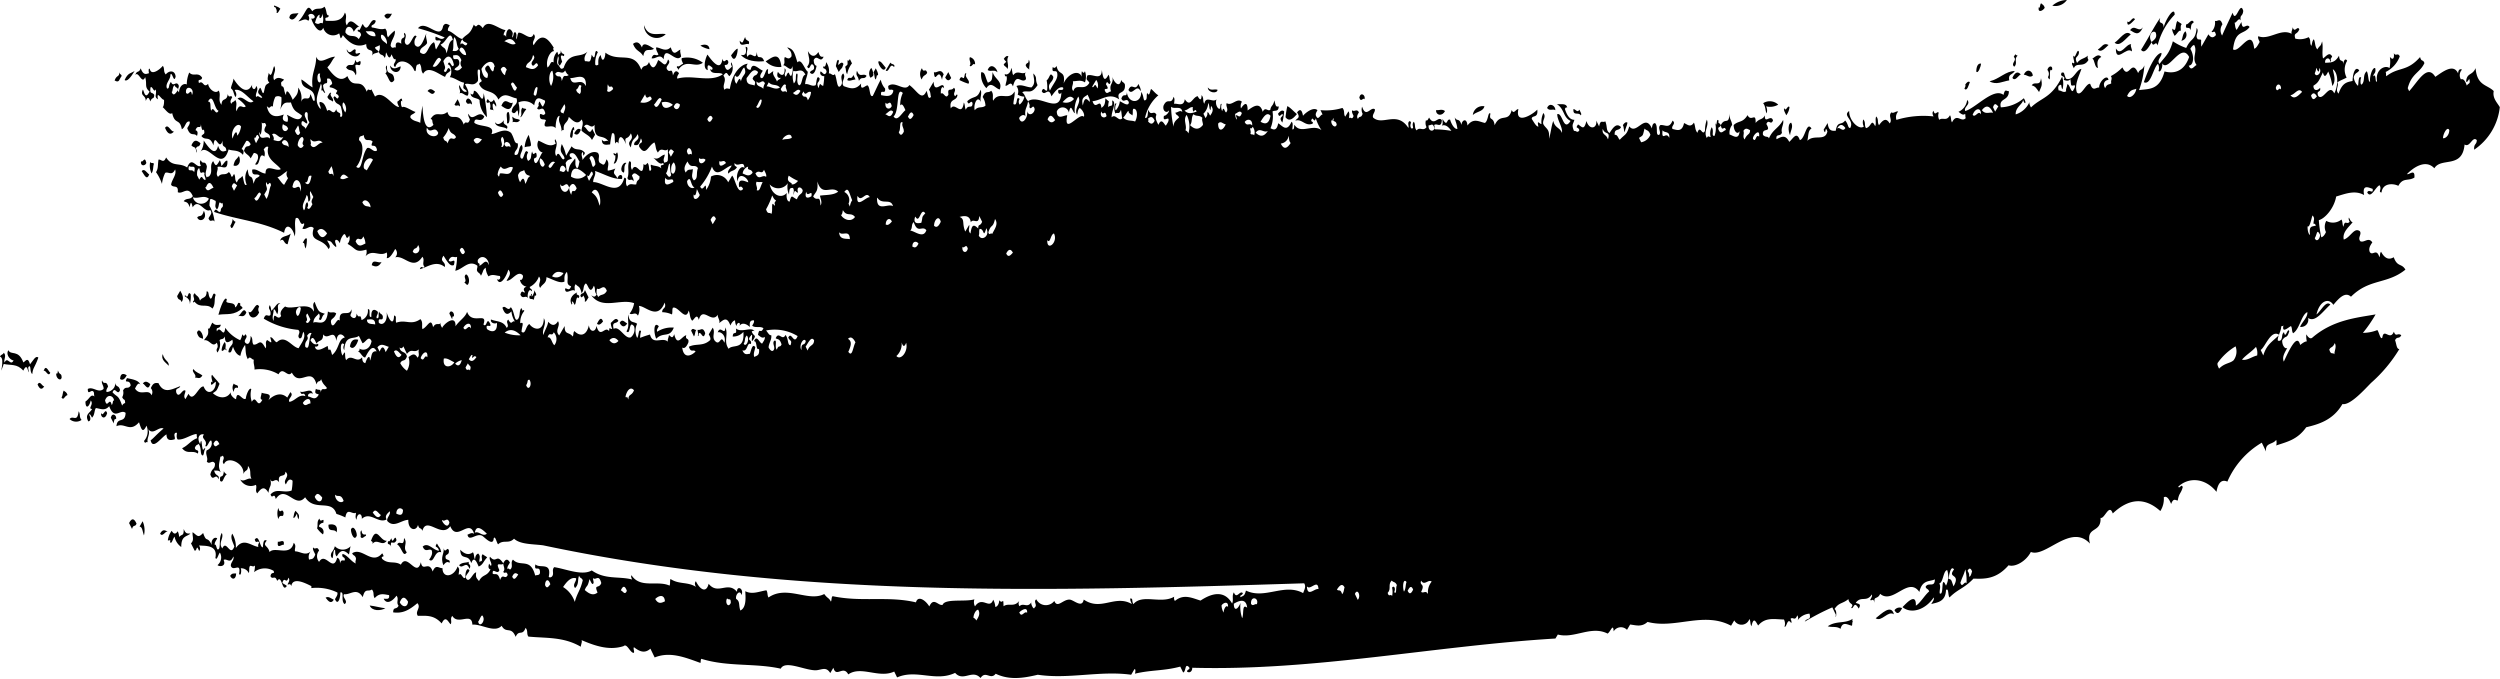 <svg xmlns="http://www.w3.org/2000/svg" viewBox="0 0 374.77 101.8"><defs><style>.cls-1{fill-rule:evenodd;}</style></defs><title>br</title><g id="Слой_2" data-name="Слой 2"><g id="Objects"><g id="_Группа_" data-name="&lt;Группа&gt;"><g id="_Группа_2" data-name="&lt;Группа&gt;"><g id="_Группа_3" data-name="&lt;Группа&gt;"><path id="_Контур_" data-name="&lt;Контур&gt;" class="cls-1" d="M5.63,57.64c.33.77.67.81,1,.28C6.3,57.93,6,56.95,5.63,57.64Z"/><path id="_Контур_2" data-name="&lt;Контур&gt;" class="cls-1" d="M6.54,55.6c.34-.21.67,1,1,.28C7.22,55.6,6.88,54.58,6.54,55.6Z"/><path id="_Контур_3" data-name="&lt;Контур&gt;" class="cls-1" d="M9.22,59.58c.36.52.37-.17.9-.36-.18-.55-.37-.44-.56-.67C9.35,58.88,9.46,59.24,9.22,59.58Z"/><path id="_Контур_4" data-name="&lt;Контур&gt;" class="cls-1" d="M19.35,78.41l.44.88c.23-.75.45-.21.68-.79Q19.93,77.25,19.35,78.41Z"/><path id="_Контур_5" data-name="&lt;Контур&gt;" class="cls-1" d="M8.45,55.94c-.17.61.58,1.34.79.69,0-.8-.27-.28-.56-1.1C8.65,55.85,8.61,56.16,8.45,55.94Z"/><path id="_Контур_6" data-name="&lt;Контур&gt;" class="cls-1" d="M20.92,78.95c.43,0,.44.74.66,1.31a3.27,3.27,0,0,0-.2-2.12Z"/><path id="_Контур_7" data-name="&lt;Контур&gt;" class="cls-1" d="M15.16,61.88c-.14.75.65,1.09.9.06C15.77,61,15.45,62.67,15.16,61.88Z"/><path id="_Контур_8" data-name="&lt;Контур&gt;" class="cls-1" d="M25.16,81c.17.09.49-.23.33.24.22.51.46-.62.68-.79a2.49,2.49,0,0,0,1,1.55c0-1.7.77-1.5,1.37-2-.34-.08-.68.17-1-.71,0,1.16-.2.67-.69,1.21a2.13,2.13,0,0,0-.21-.86c-.31.48-.6.46-.9-.07A2.94,2.94,0,0,0,25.16,81Z"/><path id="_Контур_9" data-name="&lt;Контур&gt;" class="cls-1" d="M16.61,62.61l.44.87c0-.31.14-.9.34-.61C17.58,62.29,16.83,61.73,16.61,62.61Z"/><path id="_Контур_10" data-name="&lt;Контур&gt;" class="cls-1" d="M18,56.81c.34.27.68.07,1-.56C18.7,56.07,18.05,55.75,18,56.81Z"/><path id="_Контур_11" data-name="&lt;Контур&gt;" class="cls-1" d="M34.5,86.33c.32.67.89.52.9-.36C35.1,86,34.81,85.84,34.5,86.33Z"/><path id="_Контур_12" data-name="&lt;Контур&gt;" class="cls-1" d="M21.41,57.49c.37.14.74,1.23,1.13.09C22.16,57.27,21.79,57,21.41,57.49Z"/><path id="_Контур_13" data-name="&lt;Контур&gt;" class="cls-1" d="M33,72.09c.48.41.43-.55,1-1a.79.79,0,0,1-.44-.46C33.43,72,32.88,70.87,33,72.09Z"/><path id="_Контур_14" data-name="&lt;Контур&gt;" class="cls-1" d="M25.28,54.84c.15-.68-.66-.75-.88-1.76C24.05,54,25,54.42,25.28,54.84Z"/><path id="_Контур_15" data-name="&lt;Контур&gt;" class="cls-1" d="M29.21,56.61c.38-.06.75.34,1.13-.33-.45-.36-.9-.36-1.34-.95C28.61,55.72,29.6,56.22,29.21,56.61Z"/><path id="_Контур_16" data-name="&lt;Контур&gt;" class="cls-1" d="M41.65,81.19c-.16,1.29.66.28.89.5C42.7,80.64,41.88,81.37,41.65,81.19Z"/><path id="_Контур_17" data-name="&lt;Контур&gt;" class="cls-1" d="M42.51,76.84c-.25-.83-.53.43-.78-.7a2.42,2.42,0,0,0,0,1.68C42,76.8,42.51,77.89,42.51,76.84Z"/><path id="_Контур_18" data-name="&lt;Контур&gt;" class="cls-1" d="M48.81,89.6c.4.53.81,1,1.23.31C49.64,89.73,49.23,89.32,48.81,89.6Z"/><path id="_Контур_19" data-name="&lt;Контур&gt;" class="cls-1" d="M26.55,44.39c.22.79.45.28.67.89.41-.53.14-1.11-.2-1.7Z"/><path id="_Контур_20" data-name="&lt;Контур&gt;" class="cls-1" d="M29.53,49.89c.29.92.59.7.89.91C30.57,50.17,29.78,48.93,29.53,49.89Z"/><path id="_Контур_21" data-name="&lt;Контур&gt;" class="cls-1" d="M28.92,45.21c.07.22.15.13.23,0,.89,1.13,1.81.15,2.7,1.05.51-.66.2-1.39.48-2.07-.5-.66-.41.69-.8.57-.42-.58-.12-1.06-.55-1.09,0,1.15-.68.79-1,1.39-.25-.82-.52-.59-.78-1.11C28.65,44.34,29.43,44.82,28.92,45.21Z"/><path id="_Контур_22" data-name="&lt;Контур&gt;" class="cls-1" d="M47.88,79c-.23-.28.44-.73.57-.59.25-1.08-.43.14-.55-.67-.47.45-.19,1-.37,1.45a3.94,3.94,0,0,0,.88.92A.75.75,0,0,0,47.88,79Z"/><path id="_Контур_23" data-name="&lt;Контур&gt;" class="cls-1" d="M21.24,25.65c.37.5.74,1.5,1.13.51C22,25.9,21.63,25.17,21.24,25.65Z"/><path id="_Контур_24" data-name="&lt;Контур&gt;" class="cls-1" d="M21.15,24.16c-.18.73.58.81.79.27C21.69,23.26,21.41,24.5,21.15,24.16Z"/><path id="_Контур_25" data-name="&lt;Контур&gt;" class="cls-1" d="M22.72,26c.31-.47.19-1,.36-1.45-.19-.22-.38,0-.57-.26A2.74,2.74,0,0,0,22.72,26Z"/><path id="_Контур_26" data-name="&lt;Контур&gt;" class="cls-1" d="M49.24,78.66c-.05,1.3.89.47,1.22,1.15C50.78,78.44,49.63,78.56,49.24,78.66Z"/><path id="_Контур_27" data-name="&lt;Контур&gt;" class="cls-1" d="M18.68,12c.34.27.86-.29,1.5-1.36C19.68,11,19.19,10.85,18.68,12Z"/><path id="_Контур_28" data-name="&lt;Контур&gt;" class="cls-1" d="M53.49,80.28c0-.69-.54-1.62-.88-.92C52.59,80,53.14,81.23,53.49,80.28Z"/><path id="_Контур_29" data-name="&lt;Контур&gt;" class="cls-1" d="M29.56,32.6c.36.85,1.65.26,1-1C30.24,32.74,29.9,32.16,29.56,32.6Z"/><path id="_Контур_30" data-name="&lt;Контур&gt;" class="cls-1" d="M37.27,46.69c.06,1.14,1.11,1.22,1.58.13a.73.73,0,0,1,0-.84C38.36,44.93,37.79,47.37,37.27,46.69Z"/><path id="_Контур_31" data-name="&lt;Контур&gt;" class="cls-1" d="M24.74,19.17c.44,1.06.9,1.05,1.36.53C25.64,19.89,25.21,18.42,24.74,19.17Z"/><path id="_Контур_32" data-name="&lt;Контур&gt;" class="cls-1" d="M55.61,81.09c.17.07.33.15.22.44.73-.9,1.42.49,2.15-.46C56.92,81.12,56.45,78.63,55.61,81.09Z"/><path id="_Контур_33" data-name="&lt;Контур&gt;" class="cls-1" d="M34.53,33.83c.25.95.53-.29.8-.57a.77.77,0,0,1-.45-.46A2.15,2.15,0,0,1,34.53,33.83Z"/><path id="_Контур_34" data-name="&lt;Контур&gt;" class="cls-1" d="M58.2,81.09c-.28.74.34.28.43.88-.19-1.31.39-.06.81-1-.24-1.13-.54.85-.78-.28C58.5,81,58.34,81.31,58.2,81.09Z"/><path id="_Контур_35" data-name="&lt;Контур&gt;" class="cls-1" d="M59.54,81.62c.72.39.85,2.06,1.44,1.17-.68-.76.22-1.39-.41-2.14C60.53,82.13,59.91,80.88,59.54,81.62Z"/><path id="_Контур_36" data-name="&lt;Контур&gt;" class="cls-1" d="M35,24.8c.53.28,1.28-.32.82-1.41C35.4,24,35.23,23.82,35,24.8Z"/><path id="_Контур_37" data-name="&lt;Контур&gt;" class="cls-1" d="M63.36,81.94c.43,1,.89.22,1.34.53.22.51-.06,1-.37,1.44.78.63.77-1.48,1.82-1.12-.21-.92-.24-.51-.65-1.32-.51.76.17.27.31,1.08C65,82.58,64.2,81.18,63.36,81.94Z"/><path id="_Контур_38" data-name="&lt;Контур&gt;" class="cls-1" d="M52.45,51.93c.48.65,1.06-.23,1.26-1C53.22,50.82,52.66,50.79,52.45,51.93Z"/><path id="_Контур_39" data-name="&lt;Контур&gt;" class="cls-1" d="M45.38,36.37c.41.1.13.3.44.88A4.61,4.61,0,0,0,46,35.79C45.77,35.55,45.57,36.11,45.38,36.37Z"/><path id="_Контур_40" data-name="&lt;Контур&gt;" class="cls-1" d="M55.73,39.76c.49.22,1,.39,1.48-.51C56.74,39.59,55.87,38.68,55.73,39.76Z"/><path id="_Контур_41" data-name="&lt;Контур&gt;" class="cls-1" d="M49.07,14.53c.26.58.52.37.78.7.4-.39-.6-.89-.2-1.28C49.46,13.71,49.27,14.27,49.07,14.53Z"/><path id="_Контур_42" data-name="&lt;Контур&gt;" class="cls-1" d="M43.37,2.68c.44.56.91.11,1.38-.73C44.31,2.12,43.47,1.78,43.37,2.68Z"/><path id="_Контур_43" data-name="&lt;Контур&gt;" class="cls-1" d="M67.36,47l.43.88c0-.31.08-.62.23-.4C68.24,46.9,67.54,46.3,67.36,47Z"/><path id="_Контур_44" data-name="&lt;Контур&gt;" class="cls-1" d="M51.88,10.12c.48.73,1,0,1.46,1.17.21-.47-.06-1-.08-1.48.32-.37.8.43.81-.57-.26-.34-.54.61-.79-.28C53,10.44,52.42,9.19,51.88,10.12Z"/><path id="_Контур_45" data-name="&lt;Контур&gt;" class="cls-1" d="M69.6,42.38c.19,0,.37.49.56.26.37-.56,0-1.5-.31-1.51C69.34,41.52,70.12,42,69.6,42.38Z"/><path id="_Контур_46" data-name="&lt;Контур&gt;" class="cls-1" d="M58.48,9.82c0,1.06,1.51,1.47,1.59.13C59.54,10.07,59,10.63,58.48,9.82Z"/><path id="_Контур_47" data-name="&lt;Контур&gt;" class="cls-1" d="M57.61,2.37c.37.68.75.51,1.15-.33C58.37,2.19,58,1.79,57.61,2.37Z"/><path id="_Контур_48" data-name="&lt;Контур&gt;" class="cls-1" d="M64.09,13.65c.38.2.74.8,1.13.09C64.85,13.44,64.48,13.13,64.09,13.65Z"/><path id="_Контур_49" data-name="&lt;Контур&gt;" class="cls-1" d="M68.13,15.68c.26.39.53-.11.79.28.13-.34-.17-.71-.32-1.08Z"/><path id="_Контур_50" data-name="&lt;Контур&gt;" class="cls-1" d="M69.84,15.19c.29.78.6,0,.9.5C70.89,15.24,70.1,14.19,69.84,15.19Z"/><path id="_Контур_51" data-name="&lt;Контур&gt;" class="cls-1" d="M85.71,45.67c.12-.13.07-.28,0-.42.16-.2.29.24.44.46.27-.23.17-1.48.59-1,.4-.73-.61-.3-.21-.86C86.19,43.93,85.12,44.64,85.71,45.67Z"/><path id="_Контур_52" data-name="&lt;Контур&gt;" class="cls-1" d="M87,44.3c.14.45.29.26.45,0,.16.3.32.59.2.86.18.24.38-.32.58-.58l-.54-1.1C87.44,44.27,87.23,43.73,87,44.3Z"/><path id="_Контур_53" data-name="&lt;Контур&gt;" class="cls-1" d="M89.49,48.53c.29.3.6.05.91-.34C90.12,47.4,89.81,47.91,89.49,48.53Z"/><path id="_Контур_54" data-name="&lt;Контур&gt;" class="cls-1" d="M76,18.47c.48.29.47-1.2.26-1.67C75.7,16.75,76.11,17.86,76,18.47Z"/><path id="_Контур_55" data-name="&lt;Контур&gt;" class="cls-1" d="M75.16,15.86c.58.4,1.42,1.07,1.71-.49C76.3,15.76,75.76,14.39,75.16,15.86Z"/><path id="_Контур_56" data-name="&lt;Контур&gt;" class="cls-1" d="M76.81,18.32c.38-.16.75.25,1.14-.32-.37-.25-.75-.06-1.12-.52C76.73,17.75,77,18.05,76.81,18.32Z"/><path id="_Контур_57" data-name="&lt;Контур&gt;" class="cls-1" d="M78.65,22.07c1-.33,1.22.39.61-1.85A4,4,0,0,0,78.65,22.07Z"/><path id="_Контур_58" data-name="&lt;Контур&gt;" class="cls-1" d="M92.89,48.4q.54,1,1.13.1C93.64,48.3,93.28,47.7,92.89,48.4Z"/><path id="_Контур_59" data-name="&lt;Контур&gt;" class="cls-1" d="M98.37,50.78c1.09-1.1,2-.05,2.64-1.67a4,4,0,0,0-2.5.62c-.11-.29.12-.55.25-.82C98,48.1,97.94,49.79,98.37,50.78Z"/><path id="_Контур_60" data-name="&lt;Контур&gt;" class="cls-1" d="M85.49,20.55c.58.63.24-1.61.59-1C86.14,18.17,85.31,20.05,85.49,20.55Z"/><path id="_Контур_61" data-name="&lt;Контур&gt;" class="cls-1" d="M86.07,20c.33.3.67.28,1-.54C86.77,19.14,86.42,19.34,86.07,20Z"/><path id="_Контур_62" data-name="&lt;Контур&gt;" class="cls-1" d="M103.6,49.56l.43.88c.23-.33.12-.69.36-1C104.13,49.56,103.88,49,103.6,49.56Z"/><path id="_Контур_63" data-name="&lt;Контур&gt;" class="cls-1" d="M93.53,25.88c.18-.48-.1-1,.37-1.45C93.37,24.15,92.7,25.68,93.53,25.88Z"/><path id="_Контур_64" data-name="&lt;Контур&gt;" class="cls-1" d="M109.59,8.3c.53,1.3,1-.14,1-1C110.29,7.32,109.94,7.87,109.59,8.3Z"/><path id="_Контур_65" data-name="&lt;Контур&gt;" class="cls-1" d="M121,10c.47.83.45-1,1-.12.22.82-.45.51-.59,1,.45.53.84-.06,1-1-.3-.1-.41-.33-.43-.88.52-1,1,.63,1.49-.5-.26,0-.54.17-.78-.7-.66,1-1.25.51-1.58-.14C121.14,8.42,121.64,9.24,121,10Z"/><path id="_Контур_66" data-name="&lt;Контур&gt;" class="cls-1" d="M125.3,9.91l.43.88c.45-.73.46-.32.71-1.2-.39-.76-1.06,1-.67-.48C125.49,8.59,125.35,9.72,125.3,9.91Z"/><path id="_Контур_67" data-name="&lt;Контур&gt;" class="cls-1" d="M127,11.12a3.62,3.62,0,0,1,.72-1.62l-.32-.66c-.12.27-.24.31-.35.18,0,.8.1.56-.36,1C126.87,10.41,126.74,10.75,127,11.12Z"/><path id="_Контур_68" data-name="&lt;Контур&gt;" class="cls-1" d="M128.76,12.12c.4-.78.76-.07,1.15-.74-.48-.53-1,.41-1.45-.77C128.23,11.53,128.62,11.18,128.76,12.12Z"/><path id="_Контур_69" data-name="&lt;Контур&gt;" class="cls-1" d="M130.62,10.18a1.21,1.21,0,0,0-.15,1.46.66.66,0,0,0,.46-.38A2.38,2.38,0,0,0,130.62,10.18Z"/><path id="_Контур_70" data-name="&lt;Контур&gt;" class="cls-1" d="M130.94,10.85c.21.37.08.71.31,1.08.23-.3.12-.89.35-.6.13-.34-.17-.72-.31-1.09Z"/><path id="_Контур_71" data-name="&lt;Контур&gt;" class="cls-1" d="M131.67,9.22c-.08.43.78,1.82,1.11.94C132.41,9.74,132,9,131.67,9.22Z"/><path id="_Контур_72" data-name="&lt;Контур&gt;" class="cls-1" d="M138.17,11.92c.28-.77.54-.5.82-1-.24-.83-.53.13-.78-.7A1.52,1.52,0,0,0,138.17,11.92Z"/><path id="_Контур_73" data-name="&lt;Контур&gt;" class="cls-1" d="M141.69,11.61c.29.54.59.56.9.08l-.43-.88Z"/><path id="_Контур_74" data-name="&lt;Контур&gt;" class="cls-1" d="M143.83,12a8.25,8.25,0,0,0,1.34.55c.38-.46-.68-1-.3-1.5-.28-.25-.23.33-.36.6S144.08,11.13,143.83,12Z"/><path id="_Контур_75" data-name="&lt;Контур&gt;" class="cls-1" d="M145.36,9.83c.25.4.54-.54.8-.14a1,1,0,0,0-.76-1.12C145.18,9,145.67,9.43,145.36,9.83Z"/><path id="_Контур_76" data-name="&lt;Контур&gt;" class="cls-1" d="M147.87,13.22c.71-1.15,1.36.09,2,.19.47-1.27-.8-1.53-1.06-2.63-.13,1.19,0,1.3-.72,1.62-.46-.95-.38-1.6-1-1.57A2.89,2.89,0,0,0,147.87,13.22Z"/><path id="_Контур_77" data-name="&lt;Контур&gt;" class="cls-1" d="M148.06,10.5c.48.33,1-.16,1.46.34C149.5,10.25,148.51,9.3,148.06,10.5Z"/><path id="_Контур_78" data-name="&lt;Контур&gt;" class="cls-1" d="M150.46,9.66c.18.42.37.22.55.69.33-.6-.25-1.29.16-1.89-.22-.16-.45,0-.69.36C150.94,9.53,151,9,150.46,9.66Z"/><path id="_Контур_79" data-name="&lt;Контур&gt;" class="cls-1" d="M153.75,9.75c.17.55.37.45.55.69-.08-.5.22-1-.07-1.49C154.16,9.71,154.06,9.18,153.75,9.75Z"/><path id="_Контур_80" data-name="&lt;Контур&gt;" class="cls-1" d="M192.71,17.57c.54.73,1.12.24,1.71-.47-.48-.38-1-1-1.44-1.19A13.21,13.21,0,0,0,192.71,17.57Z"/><path id="_Контур_81" data-name="&lt;Контур&gt;" class="cls-1" d="M203.77,14.6c.24.88.53-.06.78.28C204.75,14.29,204,13.71,203.77,14.6Z"/><path id="_Контур_82" data-name="&lt;Контур&gt;" class="cls-1" d="M215.27,16.52c0,.84.95.93,1.35.13C216.18,16.29,215.72,16.56,215.27,16.52Z"/><path id="_Контур_83" data-name="&lt;Контур&gt;" class="cls-1" d="M220.79,17.25c.55-.55,1.54-.5,1.74-1.32A1.48,1.48,0,0,0,220.79,17.25Z"/><path id="_Контур_84" data-name="&lt;Контур&gt;" class="cls-1" d="M231.92,16.19c.4.52.83.07,1.24.33C233.2,15.86,232.29,15.27,231.92,16.19Z"/><path id="_Контур_85" data-name="&lt;Контур&gt;" class="cls-1" d="M243.58,19.83c0-.49.34-.95.39-1.44-.22-.16-.45,0-.69.36C243.48,19.12,243.35,19.45,243.58,19.83Z"/><path id="_Контур_86" data-name="&lt;Контур&gt;" class="cls-1" d="M281.18,92.68c.88.63,1.85-1.22,2.73-.59C283.51,90.47,282,92.06,281.18,92.68Z"/><path id="_Контур_87" data-name="&lt;Контур&gt;" class="cls-1" d="M284,91.47c.36.68.74.52,1.14-.31A.92.92,0,0,0,284,91.47Z"/><path id="_Контур_88" data-name="&lt;Контур&gt;" class="cls-1" d="M264.83,17a1.38,1.38,0,0,0-.08-1.06,2.44,2.44,0,0,0,1.82-.25,1.83,1.83,0,0,0-2.26-.22C264.72,16,264.58,16.48,264.83,17Z"/><path id="_Контур_89" data-name="&lt;Контур&gt;" class="cls-1" d="M268.35,20.29c0-.63.54-1.22.17-1.89C268.06,18.39,268,19.6,268.35,20.29Z"/><path id="_Контур_90" data-name="&lt;Контур&gt;" class="cls-1" d="M267.46,16.19c-.13.34.17.73.31,1.09a2.34,2.34,0,0,0,.49-1.22C268,15.66,267.7,16.89,267.46,16.19Z"/><path id="_Контур_91" data-name="&lt;Контур&gt;" class="cls-1" d="M294.48,13.31c.41.42.62-.52.82-1-.22-.17-.45,0-.69.36C294.72,12.9,294.55,13.1,294.48,13.31Z"/><path id="_Контур_92" data-name="&lt;Контур&gt;" class="cls-1" d="M296.26,10.73c.29.41.72-.89.72-1.2C296.49,9.46,296.27,10,296.26,10.73Z"/><path id="_Контур_93" data-name="&lt;Контур&gt;" class="cls-1" d="M298.25,12.19c1,.61,2,0,2.95-.14-.19-1,.42-.77.84-1.4C300.67,10.64,299.75,11.84,298.25,12.19Z"/><path id="_Контур_94" data-name="&lt;Контур&gt;" class="cls-1" d="M301.67,11.67c.4.6.84-.3,1.26-.52C302.52,10.71,302.11,10.73,301.67,11.67Z"/><path id="_Контур_95" data-name="&lt;Контур&gt;" class="cls-1" d="M303.38,11.2c.45,0,.89.54,1.36.13C304.67,10.61,303.85,10.17,303.38,11.2Z"/><path id="_Контур_96" data-name="&lt;Контур&gt;" class="cls-1" d="M304.57,12.8c.56.1.77.55,1.1,1,.33-.87.56-.9.29-2.08C305.84,13.08,305,12.08,304.57,12.8Z"/><path id="_Контур_97" data-name="&lt;Контур&gt;" class="cls-1" d="M305.62,1.08c-.17.94.65.53.9.09-.17-.55-.37-.45-.55-.69C305.75.77,305.85,1.37,305.62,1.08Z"/><path id="_Контур_98" data-name="&lt;Контур&gt;" class="cls-1" d="M310.68,9.38c-.12.12-.07.27,0,.42l.21.44c.34-1,1.48,0,2.19-1.26a.73.73,0,0,1-.09-.65c-.54.51-1.07.39-1.62,1.11-.54-1.09.28-.73.28-1.66-.24-.71-.57,1.26-.81.56C310.64,8.57,311.29,9.88,310.68,9.38Z"/><path id="_Контур_99" data-name="&lt;Контур&gt;" class="cls-1" d="M307.66.85A2.08,2.08,0,0,0,309.84,0,3.43,3.43,0,0,0,307.66.85Z"/><path id="_Контур_100" data-name="&lt;Контур&gt;" class="cls-1" d="M313.64,8.82c.37-.05.33,1.39.86,1.36-.18-.86-.06-1.35.5-1.64C314.57,8,314.1,8.49,313.64,8.82Z"/><path id="_Контур_101" data-name="&lt;Контур&gt;" class="cls-1" d="M314.48,7.43c.51.52,1.06-.2,1.61-.69C315.32,6.34,315.16,7,314.48,7.43Z"/><path id="_Контур_102" data-name="&lt;Контур&gt;" class="cls-1" d="M319.56,7.71c.15-.34-.28-.73-.08-1.07-.75-.13-1.57,1.91-2.29.62C317.15,9.59,318.85,6.88,319.56,7.71Z"/><path id="_Контур_103" data-name="&lt;Контур&gt;" class="cls-1" d="M317,6.4c.77.7,1.6-.59,2.42-1.24C318.65,4.37,317.81,5.86,317,6.4Z"/><path id="_Контур_104" data-name="&lt;Контур&gt;" class="cls-1" d="M318.91,3.21c-.1,1.12.82,0,1.14-.31C319.69,2.28,319.28,3.65,318.91,3.21Z"/><path id="_Контур_105" data-name="&lt;Контур&gt;" class="cls-1" d="M319.32,4.52c.63.34,1.25,1.05,1.94-.45C320.59,5,320,3.54,319.32,4.52Z"/><path id="_Контур_106" data-name="&lt;Контур&gt;" class="cls-1" d="M322.55,6.31c-.64-1,.18-1.91.61-1.42.28.85-.3,1.07-.61,1.42.27,1,.61-.4.89.51A10.1,10.1,0,0,1,326,2.2c0-1.5-1.56,1.06-1.65,2,0-1.25-.85-.32-.52-1.52-.88,1.25-1.63,2.8-2.87,4.79C321.44,8.1,322,7.32,322.55,6.31Z"/><path id="_Контур_107" data-name="&lt;Контур&gt;" class="cls-1" d="M325.67,4.29c-.13.34.17.72.31,1.08.31-.14.63-.92.93-.75.05-.35-.12-.72.15-1-.22-.22-.44-.26-.66-.48C326.06,3.63,326.27,5,325.67,4.29Z"/><path id="_Контур_108" data-name="&lt;Контур&gt;" class="cls-1" d="M327,6.11a.91.91,0,0,0,.61-1.42C327.14,5.14,327.25,5.64,327,6.11Z"/><path id="_Контур_109" data-name="&lt;Контур&gt;" class="cls-1" d="M327.73,3.64c-.24,1,.51.12.65.91.13-.8,0-.84.49-1.22C328.51,2.65,328.1,3.73,327.73,3.64Z"/><path id="_Контур_110" data-name="&lt;Контур&gt;" class="cls-1" d="M.68,54.36c-.17-.5.35-1-.11-1.48-.19.39-.38.16-.57.59.92.18-.38,3.74.56,1.09,1,.24,2-.08,2.93,1,.44-.89.59-.56.79.26.1-.27-.15-.57,0-.84.43-.41.13.81.56,1.09.1-1,.33-.86.91-2.46-.41-.4-.83.53-1.25,1-.33-1.2-.68-.44-1-.28-.74-2-1.86-1-2.25-1.84-.5.87.57,1.61.79,1.53C1.58,55,1.13,53.32.68,54.36Z"/><path id="_Контур_111" data-name="&lt;Контур&gt;" class="cls-1" d="M10.43,62.82a1.43,1.43,0,0,0,1.8.13c-.41-.45-.13-.85-.44-1.29C11.58,63.42,10.95,62.17,10.43,62.82Z"/><path id="_Составной_контур_" data-name="&lt;Составной контур&gt;" d="M373.83,13.65c-1-1-2.5-.76-2.72-3.44-.47,1.15-1.3.65-1.42,2,.14.23.31-.17.47-.38.21.82-.06.55-.37,1-.27-.83-.57-1.06-.88-.93a1.21,1.21,0,0,1,.16-1.46c-.29-.16-.56,0-.58.57-.68-1.55-2.3-.25-3.42.51-1.22-2-2.59.7-3.92,2.15l-.21-.45c.57-2.23,1.83-2.29,2.5-3.76-.21-.62-.45-.12-.65-.91-2,2.27-3.16,1.4-5.07,2.88-.06-.22,0-.42-.09-.64a4.22,4.22,0,0,0,2.11-2.33c-.28-.66-.61.08-.89-.51.12.9-.19,1.09-.59.57a4.57,4.57,0,0,1-.05,1.69c-.65-.52-2.14.21-1.88,1.92-.29.66-.09-1.32-.54-.68-.06-.43.46-.41.27-1.24-.45-.17-.89,1.45-.75,2-.31.29-.23-1.12-.52-1.53-.62.58-.24,1.24-.62,1.84s-.37-.69-.2-.87c-.47-.43-.38.92-.49,1.22a2.11,2.11,0,0,1-.64-1.33c.29-.77.54-.5.83-1-.66-.78-1,.73-1,1.6-.8.17-1.53.22-2.1,1.9-.57-.62.09-1.11-.17-1.7.46-.32.92-.45,1.38-.71a2.57,2.57,0,0,1,.08-2.52c-.28-.46-.56,0-.58.57,0-1-.54-.1-.64-1.33-.65,1.11-1.22,1-2.07,1.07-.15-.62.63-1.06.8-.13.12-.13.07-.27,0-.42l.24-.4c-.43-.79-.9,0-1.37.29-.2-.86.06-1.68-.14-2.55-.26.88-.26.47-.72,1.2-.41-.53-.26-1-.52-1.53-.29.33-.24.68-.37,1-.31-.45,0-.85-.41-1.31a2.88,2.88,0,0,1-2,.22c-.28-1,.28-.51.61-1.41-.32-.59-.7.67-1-.31,0,.35-.26.68-.15,1-1.63-.89-3.36,1-5,.36-.12.27.09.57.2.86-.28.52-.56,1-.82,1-.37-3.36-2.23.78-3.17.11.35-3,1.55-2.1,2.48-3.35-.47-.7-1.08.77-1.22-.75l-.72,1.19c-.27-.38-.2-.73-.31-1.09.3.05.63-.88.92-.33-.15-.95.29-.52.38-1.44-.47-1.68-1.12,2.05-1.59.27-.53,1.14-1.09,2.28-1.58,3.43a1.52,1.52,0,0,1,.05-1.68c-.34-1.1-.74-.34-1.12-.53a2,2,0,0,1-.51,1.64c.22.26.47-.44.66.49q-.59.72-1.13-.11L330,7c-.15-1.25.24-1-.53-1.11-.52-.61.28-1.1-.17-1.7-.21,2-.82,1.37-1.57,3a8.47,8.47,0,0,1-2-1c-.56,2-1.23,2.32-2,3.4-.5-.61.41-1.09.28-1.66-1,.12-2.13,2.92-2.63,4.39,1.05.55,1.43-2.24,2.12-2.75a1.34,1.34,0,0,1,.08,1.06c.29.41.76-.88.49-1.22.92,1.71,2.85-3.24,4.1-.87-.83,2.43-2.57,2.48-3.69,2.17-.77,2.88-2.37,2.58-3.82,2.8a13.28,13.28,0,0,0,.8-3.72c-.33.87-.62.44-.94,1.17-1-2.33-1.42,1.17-2.35-.86a6.83,6.83,0,0,1-1.74,1.31c.3.39-.08.7.08,1.06-.31.29-.61,0-.93.75-.5-.82.15-1.28.49-1.22-.09-1-1.41.18-1.39,1.13-.45-.11-.93.71-1.34-.56-.64-.15-1.34,2-2,1.29-.39-1.24.31-2.37.68-3.53-.82.11-1.2,1.84-2.31,1.47-.39-.84-.16-1-.65-.91-.39.76.7.33.31,1.09.34.1.67.25,1-.11.14,1.09,0,1,.65.91.11.29-.13.55-.25.82-.31.36-.57-1.17-.88-.93,0,.35-.26.68-.15,1-.39.32-.75-.14-1.13-.11-.16-.57,0-.78.25-.82.22-.2.09.36.32.66a3.32,3.32,0,0,0-.05-1.91c-1.61,3.26-3.12,3.09-4.67,4.62-.16-.3-.32-.6-.2-.87a3.36,3.36,0,0,1-2.09,1.91c-.08-1.09,1.16-1.58,1.09-2.22.3.95.59.46.12-.2a5.62,5.62,0,0,1-3.44,1.36c-.35-1.45,1.2-.88,1.21-2.42-.44,0-.57-.42-.81.56-1.47-1.17-4.19,2-5.73,2.41-.32-.59.91-1,.28-1.66a2.19,2.19,0,0,1-1.3,1.78c.33.24.66.6,1,.31.06.21,0,.42.09.64-.7.72-1.33-.84-2.06.64-.21-.37-.08-.71-.3-1.08-.56,1-1.06.25-1.61.69a1.36,1.36,0,0,1-.08-1.06c-.25-.34-.55.6-.78-.29-.24.26-.14.55,0,.84a14,14,0,0,0-5.56.52,1.25,1.25,0,0,1,.26-1.24c-.34-.13-.69.35-1,.11-.56.51.21,1.15-.28,1.66-.5-.89-1-.56-1.59.27-.31-.46,0-.85-.42-1.31-.21.47.06,1-.16,1.46-.6-1.24-.52.09-1.37.29-.3-.45,0-.85-.41-1.31a1.39,1.39,0,0,0,.08,1.07c-.72.58-2.24-.9-2.19-2.33-1.08.74.83,1.3.15,2.55-.39,0-.26-.61-.76-1.13-.54.79-1.16,0-1.41,1.55-.5,0-1.06.11-1.21-1.17l-.6,1c.39,1.15.16-.88.56.27-.33,1.55-2,.36-3,1.4.18-.84.09-1.55.62-1.84-.76-1.2-.95,1.57-1.75,1.73-.49-1.38-1-.22-1.59.27-.6-1.22-1.26-.7-1.91-.4-.14-.93.6-.3.82-1-.21-.65.34-1.23.17-1.88-.64,1.23-1.54,1.39-2.12,2.75-.18-.41-.46-.06-.89-.51-.22-1.25,1.36-.17.5-1.64.36-.83.67.29,1-.54-.32-1-1.29.66-1.22-.75-.38.73-.78.39-1.39,1.13.06-1.72-.65-.06-1.21-1.17-.72,1.21-1.38.8-2.08,1.49,0,.86.53,1.53.88.93-.09,1.46-1.07.57-1.49.49a1.91,1.91,0,0,1,.38-1.44c-.07-.69-.39-.73-.4-1.73-.07,1.89-.67.48-1.3,1.78.23,1.13.53-.13.77.71-.38.08-.78.82-1.13-.11-.1-.42.2-.17.36-.6-.16-.42-.48-.24-.32-.66-.41-.67-.18,1.36-.57.16a3.16,3.16,0,0,1-.06,2.1c-.54,0,0-.71-.41-1.31a2,2,0,0,0-.16,1.46c-.19.06-.37-.3-.57.16-.57-1,.38-1.79,0-2.75a4.75,4.75,0,0,0-.28,1.66c-.4.91-.72-1-1.14.31-.41-.53-.27-1-.52-1.53-.52.82-1,.25-1.48.07-.3,1.44-1.13,1-1.72.89-.3-.45.6-.79,0-1.26-.53,1.28-1.08.59-1.83.67-.48.45.19,1-.16,1.46-.66.19-.1-1.26-.63-1.75-.3,0-.42.25-.48.8-1.06-2.41-2.3,1.1-3.39-.32-.41,1.39-.66,1.15-1.41,2-.2,0-.33-.85-.77-.71-.1-1.07.68-.52.94-1.18-.69-.7-1.22.13-1.72.89-.56-.4-.29-.88-.63-1.75-.45.27-.71-.35-.93.76l-.43-.88c.18,1.15-1,1.54-1.47.07-.38,1.52-.69.84-1.26.51-.47.73,0,.25.2.86-.28.54-.53,0-.8.13-.42-1-.12-1,.05-1.68-.49,0-1-.32-1.42-1.62.12-.27.23-.3.34-.17-.06-.8-1.11-.46-1.57-.57,1.18.69.94,2,2.08,2.52-1.09,1.74-1.19-1.34-2-1,0,.92.84,1.91.71,2.81-.29-.83-1.07-.72-1.3-1.81-.33.88-.35,1.79-.65,2.69.15-1.5-.41-1.44-.84-2.19-.21-.58.5-1.08,0-1.68a3.16,3.16,0,0,0-.28,1.66c-.3,0-.71-.79-.46.38-.34,0-.66-.65-1-1.15,0-.65,1,0,.83-1.4-.62.71-3.37,2.38-2.83-.06-.34-.1-.7.88-1,.12-.51,2-1.69.33-2.56,2.29-.18-1.41-.89-.55-.63-1.75-.38-.35-.31,1.08-.83,1.4-.86-.17-1.71-.82-2.62.39-.07-1.18-.82-.88-.9-.09-.31-1.14-.67-.44-1-1.14.09.7.26.72.4,1.73-.44.1-.93-.77-1.09-1.37-.59-.24-.33,1.23-1.13-.1-.05.35.12.71-.14,1,.5-.24,1,.11,1.45.77a15.4,15.4,0,0,0-2.48-.23c-.06-.21,0-.42-.1-.64.39-.37,1.08.55,1.15-.74-.58-.7-1.13,1-1.91-.39-.16.3-.32.6-.46.38a1.36,1.36,0,0,0,.08,1.06c-.51.69-1-.12-1.49.49-.4-.46-.11-.85-.42-1.3-.45.5.22,1.07-.37,1-.42-.58.28-1-.31-1.08-.32.32,0,.71-.14,1-1.71-2.64-3.87-.25-5.28-1.55-.18-.44.34-.81.26-1.24-.63-.46-1.32,1.41-1.91-.39a1.39,1.39,0,0,0,.08,1.07c-.25.74-.46.2-.7.77-.28-.38,0-.71.14-1-.32-.59-.68,0-1-.3-.12.27.09.57.2.86-.25.71-.45,0-.69.36,0-.35.16-.69-.08-1.06l-.48.8c-.31-.45,0-.84-.42-1.31a8.4,8.4,0,0,1-3.29.33l.32.66c-.3-.05-.63.88-.91.34-.28-.38,0-.71.14-1-.65-.55-1.86.46-2.17.85-.16-.89-.43-1.11-.89-.51.56.86,0,.84-.26,1.24,1-.34,1.46.9,2.59.45.13-.39-.1-.17-.21-.44.25-.92.44.56.69-.36a6.68,6.68,0,0,0,.85,1.77c-1.3-1-3.13.68-4.05-.8-.08.2,0,.43-.13.62-.44.4.12-.79-.31-1.08-.73,1.67-1.38.58-2,.23-.21,1.15-.68,1-1.15.74a4.52,4.52,0,0,0,.3-2.51c.34-.24.9.13.93-.76-.44.11-.45-.09-.65-.91-.2.94-.5.71-.61,1.42-.39.3-.74-.53-1.14.31-.42-1.57-1.44-.8-2.26-.21,0-1.28-.4-1.2-1-.31a1.33,1.33,0,0,1,.14-1c-.74-.65-1.53.72-2.27.21-.21.4.27.87,0,1.26-.24.57-.42-1.11-.68-.06a1.36,1.36,0,0,1-.08-1.07c-.36-.22,0,1.17-.58.58a1.33,1.33,0,0,1-.19-1.28c-.58.58-1.59-.63-1.83.67-.31-.45,0-.85-.42-1.3,0,1.3-.59.16-.57.16-.8.12-1.09,1.78-1.94.45-.17,1.23-1.1.57-1.6.7,0-.35.16-.69-.08-1.06-.38,1.35-.9,0-1.51,1.34-.19.87.56,1.17.77.71.2.2-.54.93-.7.78-.23,1,.5.28.67.48.11.36-.21.69-.37,1-.18.1-.62-1.37-1.13-.1-.28-.52-.54-1-.3-1.51-.39-.78-.84.3-1.22-.75-.12.55,0,1.29-.49,1.22a6.13,6.13,0,0,1,2-3.4c-.37-.17-.73-.67-1.1-.95-.18.4-.24,1.26-.58.58-.12.34,0,.7-.14,1-.52.53-.28-.52-.76-1.13.06,1.77-1.94,1.87-2.15,0,0,1-.48,0-.82,1,.35.79.76-.26,1.12.53,0,.79-1,0-1.35-.13a2.34,2.34,0,0,1-.49,1.22c-.28.47-.25-.68,0-.84-.39-.35-.44,1.06-.15,1.46.27-.29.52.27.81-.56.1.43.1.86.19,1.28-.54.57-1-.77-1.58-.15-.1-.82.83-2.3.07-2.53.11,1.15-.17.57-.59,1,0-1.26.39-.53-.42-1.31-.06.81-.11,1.09-.6,1.42-.16-1.61-.86.49-1.33-1,1.37-.12,2.46-1.36,4-.27-.54-1.47,1-.57.85-2.24-.18-.42-.37-.22-.55-.69-.24,1.37-1.17.28-1.35-.55.3,1.24-.55,1.06-.17,2.3-.3-.09-.62.58-.91-.08s.91.15.14-1c.25-.92.44.56.69-.36-.21-.38-.08-.71-.31-1.08-.69,1.35-.85.24-1-.73,0,1.76-1.46.49-2.17.85-.25.78,0,.56.31,1.09-.78,1.36-2-.05-2.41,1.25-.45-.53.08-1-.07-1.48.6,0,1.21-.25,1.81.17a2.4,2.4,0,0,0,0-1.68c-.16.42-.31.21-.45,0a1.59,1.59,0,0,0,0,.85c-.61-1.32-2.32-.17-2.74,1,.32-2.11-.8-1.09-1.06-2.64-.2.35-.39.36-.57.16-.23,1.12.51.26.66.9.18.89-.49,1.42-1.09,2.64-.5-1.2.5-1.17.51-2.06-.55-.86-.45.07-1,.54a4.73,4.73,0,0,1,.07,1.48c-.27.3-.51-.7-.8.14.47.89,1-.84,1.45.76.59-.83,1.17-1.53,1.74-1.32.19.53-.52.31-.69.36-.19.62.34.76.44.34-.1,3.62-3.28.16-5,1.35.16.3.32.59.2.86.25.64.55-.6.79.29.05.6-.86,1.3-1.14.31.22,1-.77,2.27-1.16,1.16-.13-.24.69-.86.91-.34-.13-1.26.27-1.21.4-2.29-.48-.52-.33-.82-.87-1.34.82-.41,1.28.48,2.3-1.06-.46-1,.06-1-.63-1.75,0,.71.42,1.44-.28,2.09-.76,0-1.5-.54-2.26-.2a1.32,1.32,0,0,1,.19,1.28,1.88,1.88,0,0,0,1,.3,2,2,0,0,1-.71,1.2.73.73,0,0,1,0-.84c-.64-.62-.19,1.19-.93.76,0-.64.26-1.24.17-1.89-.83,1.53-2.33-.16-3.21,1.4-.15-.51.15-1-.3-1.51-.43.45-.83-.15-1.27.94a2.6,2.6,0,0,1,.42,1.3c-.54.45-1.06,0-1.61.69-.24-.86.43-2.4.94-1.18-.24-.66.2-1.25-.06-1.9-.49,1.45-1,.82-2,1.72.24.89.54-.35.79.28,0,1-.67.11-1,1-.21-.37-.08-.71-.31-1.08-.3,2.26-1.32-.17-1.95.88-.29-1.58.89-1,1-2-.11-.21-.23.08-.34.18-.49-.47.3-.82-.19-1.28-.41.61-1-.13-.82,1-.4.9-.74-.49-1.13-.1-.08-.56.14-1.35.47-.8-.06-1.46-1.48,1.07-1.56-1l-.71,1.2c.28.38.2.72.31,1.08-.45.47-.44-.33-.66-.91-.73,1.63-1.38,0-2.58-.87-.69,1.13-2.13-.71-3.17.14,0,1,.47.28.77.7-.18,1.1-1.3.76-1.83.68-.17-1.07.71.06.59-1a2.69,2.69,0,0,1-.64-1.32c-.28.41-.8,1.64-1.2,2.42-.52.27-.37-1.14-.75-1.55-.27-.16-1.15,1-1-.3-.9,1.08-1.75.69-2.62.39-.51-.68.44-1.22-.07-1.9-.66.57.17,1.28-.39,1.87s-.53-1.12-.86-1.77c-.31.4-.6-.23-.9-.08a2.22,2.22,0,0,0-.41-1.72c0,.31-.16.89-.36.6-.28.57.35.1.43.88-.32.73-.6,0-.9-.08-.25.54.41.8.55.68a9.28,9.28,0,0,1-.15,1.47c-.44,0-.43-.76-.69.36-.47-1,.13-.74.15-1.46-.46-.61-.43.46-.59,1-.54.3-1.05-.27-1.58-.14,0-.64.36-1.24.39-1.87-.5-.36-.94-2.07-1.55-1.4-.42-1.32-.51-2-1.53-2.25.29.45.68.52.65,1.33-.36.57-.69.24-1,.12-.23.4.14.86-.26,1.24.44-.06,1.25,1.16,1.36.12a2,2,0,0,1-.15,1.46c-.39.08-.25-1.21-.8.14-.5-.46.3-.81-.19-1.28.06,1.28-.55,1.18-1,.54-.3.78.13,1,.43.88-.2.39-.38.16-.58.59-.12-.5-.78-1.05-.53-1.53-.2-.13-1,1.09-.79-.28-.36-.42-.61,1.83-1.16,1.16-.11-.36.21-.69.36-1-.56-.18-1.57-1.43-1.81-.16-.17.16-1-.27-.43-.88-1,.08-2.32,1.32-2.7,3.77-.27,0-.52-.2-.8.14-.43-.74.43-1.37-.17-2.12.55-.79.54-.22.9.08a1.75,1.75,0,0,0,.28-2.08c-.11.2,0,.42.1.64-.35.36-.7.84-1,.12s.35,0,.47-.8c-.28-.9-.62.53-.89-.5-.24,2-1.46.49-2.25-.62-.38.73-.71,2.15.05,2.33-.16-1.1.3-.69.69-.36.11.38-.2.37-.34.18.17,1,1.35.37,1.91.8-1.85,1.32-4.61,0-6.82.66-.11-.29.12-.55.25-.82-.29-.33-.59-.53-.91.34-.16-1.37-.45-.22-.89-.93-.32-.52.76-.92.15-1.46-.44,1.34-.66.52-1.48.08-.36,1-.8,1.71-1.37.3-.4.94-.76.22-1.16,1.16-1.14-3-3.34-1-5.38-2.57,0,.93-.5,1.67-.69.36-.47.45-.35,1-.37,1.45-.15.08-.31.16-.45,0a3.3,3.3,0,0,1,.38-1.87c-.64-.88-.2,1.74-.92.35-.21,1.48-.39.94-1,1-.22-.51.06-1,.37-1.44-1.1,1.05-2.74-.07-3.57,2.43-.55.43-.53-.27-.9-.5-.3-.66.31-1.24-.07-1.91A2,2,0,0,0,83,9.36c-.55-.28-.42.42-.93.76-.31-1.15.44-2.52,1-2.45-.23-.34-.11-.64,0-.42C82.32,6,81.26,4.59,80,6.78c-.4-.6.55-1.08,0-1.68-.42,1.16-1.52-.28-2.27-.2-.23.33-.11.69-.36,1,0-.36.16-.69-.09-1.06-.42,0-.14.28-.47.8-.09-.29.16-.55,0-.84-.47-.91-1-.21-.93.77-.11-.29-.22-.35-.34-.24-.11-.29.12-.56.24-.82-1.06-.13-2.68-1.82-3.4-.29-1-1.24-.77.32-1.35-.54-.61,1.61-1,1.31-1.75,2.17.25.58.52.37.78.7-.36.72-.67-.43-1,.12-.11-.29.12-.55.24-.82-.72-.15-1.41-1.07-2.13-1.24-.11-.29.12-.55.25-.83-.34-.12-.67-.45-1,.13-.4,2.28-2.62-1.1-3.76.32a30.26,30.26,0,0,1,4,1.38c-.46.5-.91,0-1.36-.11-.19,1,.59.28.78.7l-.71,1.21c-.21-.37-.08-.71-.32-1.08-1,.47-.95,2.43-2.08,1.52-.09-.75.77-.83,1.05-1.39,0-.5-.29-1-.08-1.48-.23.29-.84,2.84-1.74,1.76a1.26,1.26,0,0,1,.25-1.25c-.46-.78-.92,1.74-1.62,1.13-.46-.6.34-1.1-.19-1.7-.12.13-.07.27,0,.42,0,.58-.61.05-.48,1.23-.2-.19-1-.54-.81.57-.26-.19-.54.31-.79-.28,0-.77.79-1.48.61-2.27a6.41,6.41,0,0,0-1,1c-.31-.45,0-.85-.43-1.3-.69.24-1.36-.12-2-.17-.23-.52.44-.22.59-1-.86-.71-1.1,2.18-1.94.48-.23.18-.48,1.3-.7.79-.28.57.35.1.44.88l-.35.6c-.67-.86-1.36-.08-2-1,0-1.08.92-1.14,1.25-.11.31-.49.62-.84.93-.77C53.45,4,52.59,2.37,52,3.8c-.45-.67.15-1.25-.3-1.92-.46,1.47-1.8,1.24-2.87,1.24-.25-.79.36-.22.47-.8-.48,0-.25-.73-.66-1.32-.62.58-1.21,0-1.83.69C46,.32,46,1.91,44.73,3.21c.5-.08,1-.55,1.48-.09.24-.26.14-.55,0-.84a.56.56,0,0,1,.91.08c.26.39-.36.53-.46.38.14.69,1.24,2.7,1.8,1.42A1.52,1.52,0,0,0,50.84,5c.26.63.12,1.14.56.26,1.15,1.48,2.31,1.88,3.5,1.34,0,1.45,1.24.41.87,1.76.19-.42.57-.34,1-.55-.18-.42-.38-.22-.56-.68.23-.18.46-.18.69-.37a1.32,1.32,0,0,1-.13,1c.29.7.6.23.89.92.22-.26.1-.55.24-.82.25.63.51,1.17.79.28.18.33.36.93.56.68.31.45-.6.79,0,1.26.47-1.6,2.42-.71,2.83.45.4.52.15-.64.47-.81.11-.12.22,0,.34-.19.42.53.12,1,.54,1.52.76-1.28,2.21,0,3.29.48.28-.77.54-.51.82-1-.55-1-.46.73-1,.12.29-.64.21-.46-.08-1.48.75-1.31,1.39-.52,1.58.56-.32.74-.58-1-.91-.08.51.07.72,1.3.3,1.92.72.06,1.42.72,2.14.82-.23,1.14-.12.68.43,1.3-.38.25-.76-.11-1.12-.94-.21.4.28.86,0,1.26.42-.27.82.39,1.24.32.29-.54-.13-1.13-.42-1.72.65-.24,1.27.46,1.94-.47.1-.55-.12-1.14,0-1.68.68-.26,0,1.1.53,1.52.11.41-.19.17-.35.6.64,1.5,2.15.69,2.9,2.35.93-1.27,1.82-.29,2.72-.19.29,1.11-.64.88-.73,2,.68.9.88-1.34,1,.72a3.7,3.7,0,0,0,0-2.1,2.1,2.1,0,0,1,2.37.42c.27-1.61,1-.93,1.6-.71.11.29-.12.55-.24.83s-.37-.39-.55-.68a.67.67,0,0,0-.13.62l-.24.4c.4.57.85-.64,1.23.74-.28.54-.53,0-.8.14-.16,1.12.66.59.89.92-.77,1.71.87.39,1.45,1.18,0-.66.13-1.86.61-1.85-.33,1.05.27,1.09.29,2.34.12-.27.23-.3.34-.18-.19-1.19.57-1,.73-2,.3.19,1.24,1.48,1.92.37.4.6,0,1.13,0,1.69.62.59,1.22.71,1.56,1.4l.47-.8-.43-.88c-.44,1.16-.83-.26-1.24-.32.55-.86,1,.51,1.59-.28-.07,2.57,1.21,1.2,2.1,2.5-.33-.31-.68.27-1-.3-.05,1.06.88.74,1.23.74A13.73,13.73,0,0,1,91.74,20c.62-.27.29,1.13.53,1.52.16-.42.31-.21.45,0,0-1.32.58-1.27,1.13.1-.32-1.42.18-.45.72-1.63.62,1.22-.83,1,0,2.11.22-1.54.64-1.08,1-2,.54,1-.66.94-.49,1.64.55.06.67.06,1-1,.5.95-.39.46-.26,1.25,1,1.57,1.3-.16,2.28-.64.26.52.12,1,.53,1.52.51-.93,1,0,1.48-.5a15.1,15.1,0,0,1,0,1.68c-.16.39-.3.14-.46.38-.37-.46,0-.84,0-1.26-.68.16-.91.89-1.71.48.48.38,1,1.17,1.46.76.37.63-.62,0-.25.83-.52-.45-1-.29-1.57-.56-.1.27.13.58,0,.84-.44.41-.12-.81-.54-1.1-.2.35-.39.36-.57.16-.1,2.62-1.09-.69-1.72.9-.4-.59.12-1.27-.42-1.3-.34.82.07,1.69-.28,2.51.29.65.61-.09.89.49.12-.27-.1-.57-.21-.86.39-.7.76-.1,1.13.1.06.77-.37.33-.48,1.22-.46.11-.9-.28-1.37.3-.4-.59.12-1.27-.42-1.3-.79,3-3.21.61-4.66.66-.06-.57.47-1.09.26-1.67,1.35.43,2.69,1.29,4.05,1.19.22-.74-.49-.8-.68-.06-.33-.75-.8-.59-.31-1.5a3.93,3.93,0,0,1-1.14.32c-.08-.57.34-1.09-.19-1.7-.38,1.18-.49.77-1,.54-.42-.53.12-1-.3-1.5-.79-.43-1.81.3-2.29,1.07,0-.35-.23-.72-.09-1.06.33-.56,0,1.08.45,0-.66-.88-1.36-.2-2-1l-.83,1.41a6.12,6.12,0,0,0-.64-1.75c-.49,1.39.27,1.41.41,2.15-.43.72-.8-1.52-1.24-.32-.52-.89.49-1.65-.17-2.55-.11.2,0,.43.1.64-.88.67-1.74-.08-2.6-.43-.48.87.24,1.85.64,1.74-.42.36-.89,2.34-1.28,1.36-.19-.81.47-.21.36-1s-.46.48-.67-.48c-.27.79,0,1.1-.6,1.42a1.1,1.1,0,0,1,0-1.26c-.61-.91-.59,1.65-1.15.74-.16-.64.64-1.21.16-1.88-.44.45-.32,1-.6,1.42-.15.08-.31.17-.45,0,0-.69.62-.64.49-1.65-.58,0-.43-.61-1-1.56-1-.86-2.18.13-2.95.17.67-1.47-1.8-1-2.57-1.7.07-1.12,1,.25,1.5-.93-.9-1.11-1.75,1-2.37-.42-.12.27.1.57.21.86-.32,1-.6,0-.92.77-.81-2.15-2-.28-2.45-1.9-1.05.88-1.66-.32-2.52,1.06.41.1.13.3.43.88-1.27,1.27-1.59-1.13-1.64-2.88A21.44,21.44,0,0,0,63,18.42c-.49-.29-1-.21-1.46-.76-.15-.53.49-.47.75-.89-.31,0-1.69-1-2-.69-.26-.22-.24-1.36,0-.84,0-1-.45-.05-.68-.06-.12.27.1.57.21.86-.93,0-2.33-2.64-3.6-1.56l-.55-1.1c-.24.4-.45-.34-.69.37-.94-2.32-2-.16-2.91-2.35-1,1-2,.11-3-1.31.63-.62.67-1.08,1.17-1.59-1.13,0-2.3,1.35-2.84,0,0,1.79-.82,2.57-.54,4.6-.56-.28-1.12-.88-1.68-1.19,0,1.88,2.07.85,2,3.11-.24.47-.44-.69-.67-.9-.11,1.31-.93,0-1.38,1.15a2.65,2.65,0,0,0-.42-2.14c0,1-.33,1.22-.83,1.83-.34-.84-1-1.94-1-.71-.4-.59-.17-1.3-.66-1.32-.22-.82.05-.55.36-1-.49-.22-1-.46-1.48.09-.38-.73.44-1.37,0-2.11-.21.31-.39,2-.81,1-.07.49-.37,1,.09,1.48-.65.43-.55.25-.82,1.41-.24.71-.44-1.18-.68-.47-.53.77.27.86.43,1.3-.31.16-.6-.47-.91-.07-.22-.58.49-1.09,0-1.68-.15.9-.81.34-.57-.25-.7,1.59-1.86.73-2.84-.85,0,.49-.33,1-.37,1.45.48.47.26.48.66,1.32.3-.33.07-.7-.1-1.06,1-.25,1.88,1.08,2.82,1.69-.81.69-1.58-1.06-2.39-.39a4.25,4.25,0,0,1,1.23,1.15c-.46.46-.9-.68-1.38.74-.22-.58.2-1.11-.2-1.7-.2.39-.38.16-.58.59-.29-.37,0-.71.13-1-.22-.43-.46.27-.67-.47-.13,1.2-.86.41-.94,1.61-.61-.75,0-1.4-.42-2.14-.47.62-1.51-.25-1.58-1-.72.72-.7-.61-1.37-.11-.26-.79.36-.22.47-.81-.63-.95-1.29-.07-1.93-.78A4.56,4.56,0,0,0,28,12.67c-.38-.24-1.11.11-1.16,1.18-.5-.46.29-.82-.21-1.28-.34-.28-.69.48-1-.29-.44.52-.15,1-.58,1-.37-.73.55-1.36.49-2.07.27-.61.51,1.42.79.27-.1-1-1-.93-1.48-.32-.41-.46-.12-.85-.44-1.29-.58.69-1.76,1.46-1.95.48-.2-.23-.21.34-.12.62-.42.12-.84.37-1.25-.73-.28.78-.54.22-.81,1,.5-.66,1,1.52,1.48.32.33,1.08-.16,1.46.66,2.16-.67,1.38-.85-.17-1-.29-.46,1,.45.79.43,1.72.24-.65.46-.64.68.06.31-.78.57-.22.59-1-.37-.5-.69,0-.56-1.09.27-.36.52.92.79.27.19.83-.32,1.07.32,1.5-.22-1.46.51.08.91.07.05.2,0,1-.19,1.1.36.29,1,1.29,1.42.89.41,1.84,1.13.7,1.45,2.43.59-.34.52-1.25,1.16-1.17.12.36-.2.69-.35,1,.47,1.38,1,.6,1.46,1.17.18-.54.07-.77-.22-.86.33-1,.81.06.81-1,0,.2.14,1.35.44.88.22.82-.05.55-.36,1,.6.8,1.22-.18,1.8,1.4.24-2.21.83,1.08,1.38-.74-.13,1.31.48.56.55,1.52-.42.13-.84.37-1.24-.72-.39,1.73-1.45.23-2.15-.8a3,3,0,0,1-.6,1.86c1.12-1.93,3.22,3.22,4.33-.51.72.26,1.44,0,2.15.8.18-.54.08-.77-.21-.86l.7-1.21c.23-.12.45.09.67.47-.35.65-.68-.11-1,1,.33.59.67.54,1,1.13l.47-.81a.76.76,0,0,1,.56.25c.22.51-.06,1-.37,1.45.84.44.48-2,1.39-1.16a1.36,1.36,0,0,0-.1-1.06c.24-.35.47-.53.69-.37-.47,1.81,1.28,2.45,1.87,3.31-.67.46-2.32-.94-2.28.66-.68,0-1.35-.8-2-.58-.09,1.2.82.42,1.12.93-.55.53-.54.06-.93,1.19-.25-1.85-.66-.26-.87-2.17a2.48,2.48,0,0,0-.15,2.3c-.44.35-.44-1-.66-1.31-.27.48-.53.22-.81,1-.41-.45-.12-.85-.43-1.3-.52,1-.29,0-.79-.27-.54.61-1.06,0-1.6.72-.46-.52.08-1-.09-1.48.56-.31,1.57.77,1.49-.94-.3-.15-.62.62-.92.78a2.12,2.12,0,0,0-.21-.86c-.51.89-.61,1-1,.13-.66.72.05,1.55-.6,2.27-.12.12-.23,0-.35.19-.4-.59,0-1.13,0-1.69-.29-1-.61-.13-.9-.91-.24.26-.13.55,0,.84-.69.46-1.34-1.57-2.05.26-1.23-.82-2.18,0-3.16-1.51-.39,1-.76.21-1.14.34-.15,1,0,1.24-.37,1.87a6.66,6.66,0,0,1,.89,1.76,5.14,5.14,0,0,1,.48-1.65c.5-.25,1,.53,1.49-.52.28.8-.5,1.51-.6,2.28.27.57,1.13-.11,1,1.13.75.39,1.53-1.08,2.26.6-.46.62-.91.19-1.37.74.3.21.61,0,.9.92.13-.88.24-.87.45,0,.89-1.44,1.73.9,2.61.41.45.46-.07.84-.24,1.25.29.78.6,0,.9.49a6,6,0,0,0-.76-2.38,3.61,3.61,0,0,1,.13-1c.27-.06.53.18.79.27.12.43-.27.82.21,1.28.29-.33.23-.68.36-1,.15-.16.3.3.45,0,.27.92-.25.48-.25,1.25-.35.53-.67-.79-1,.13,3.5,1.19,7,1.38,10.5,3.13.26-1.72,1.38-.73,1.58.55.25-.9-.1-1.84.16-2.73.66-.38.57,1.31,1.24.73.11.29-.12.55-.24.82.56.29,1.15-.65,1.7-.07-.71,2.23,1.33,1.37,2.21,3.13.46-.38,0-.85-.2-1.28.91.16.5.36,1.34,1,.14-.34-.29-.73-.09-1.06.23-.13.45.09.67.48a2.33,2.33,0,0,1,.48-1.23c.51-.63.33,1.13.91.07a1.26,1.26,0,0,1-.25,1.25c1.35.74,1.12,1.35,2.82.86a1.33,1.33,0,0,1-.13,1c1.08-1.15,2.11.14,3.18-.58a1.56,1.56,0,0,1,0,.85c.41.08.84-.57,1.27-1.37a.87.87,0,0,1,0,1.26c1.37-.39,2.68,2.07,4.08-.09.42.53-.11,1,.31,1.5-.23.39-.45-.34-.69.36,1.07-.26,2.42-1.41,3.74-.32.19-.91-.88-.72-.19-1.7.58.92,1,1.68,1.55,1.4.36-1.31-.47-.14-.78-.7.43-.9.84-.32,1.26-.53a9.85,9.85,0,0,1-.27,2.09c1.15-.22,2-1.71,3.3-.77.09.29-.16.55,0,.84s.37.22.55.68c.43-.77.21-.82.71-1.21a2.62,2.62,0,0,0,.42,1.3c.57-.4,1.13-.09,1.7-.06.25.56-.37.71-.46.38.41,1.33,1.39-.11,1.73-1.33.57.61,0,1.13-.26,1.67.79.07,1.62-1.61,2.4-.85.22.3-.22,1-.4.63a1.23,1.23,0,0,0,1,1.11c-.17.05-.68.23-.24.82-.23.22-.44-.52-.69.36.36.81.75,0,1.12.52-.13-.58.19-1.61.59-1,.13-.39-.18-.2-.32-.66a2.79,2.79,0,0,0,1.39-1.57c.53.61-.27,1.1.19,1.71.35-.65.92-.61.94-1.61,1,.34,2,1,2.7.66,0-.49-.1-1,.37-1.45.34,1.24-.32,1.82.63,2.16-.32.83-.61.21-.91.34,0,1.09,1.05-.09,1.46.34,0-.35-.13-.71.14-1,.35.47.61.18.87,1.34.44-.46.16-1,.6-1.43.34-.11.62,1.91,1.24.32.31.45,0,.84.42,1.3-.28.54-.53.29-.8.14,1.65,2.24,4.36.43,6.42,1.18A3.4,3.4,0,0,1,94.39,47c.41.3.84-.35,1.24.32a2,2,0,0,0,.15-1.46c1,0,2.8,2.21,3.86-.5.31,1-.4.71-.37,1.44a3.71,3.71,0,0,1,1.46.34c.12-.34,0-.7.14-1,.75-.35,1.95,2.18,2.36.42.26.52.11,1,.53,1.52.35-.22.71-1.19,1-.12.57-2.16,1.93.67,2.85-.8-.1.41.4.88.19,1.28.58-.41,1.16-1.14,1.69.36.24-.54.47-.73.7-.78a2.13,2.13,0,0,0,.2.86c.12-.66.73-.61.45,0,.37-.58,1-.38,1.58.14-.12-.92.18-1,.59-1,.11.29-.13.55-.25.82.56.38,1.13,0,1.69.36-.46,1-.58-.26-.82,1,.33.24.66.6,1,.3.11.36-.21.69-.37,1-.41,0-.79-1.46-1.24-.32.5-.23.25,1.45.76,1.12.12,1-.31,1-.71,1.21-.19-.51.1-1,.15-1.47-.43-.61-.6.44-.81,1-.38,0-.76.29-1.12-.52.83.27.65-1.29,1.27-.94.23-.75-.71-.43,0-1.26.45-.64-.12,1.3.32.66.61-.85.08-.49-.19-1.29.15-.08.31-.17.45,0-.47-.82-2,.29-2.82-.46.21,1.24-.43.21-.48,1.22a2,2,0,0,0,1.6-.7c.21,2.83-1.62,1.79-2.21,2.54-.81-1.13,0-2.11-.49-3.21-.07,1.39-.74-.44-1.15.75.35-.18,1.34.38,1,1.56-.6-1.44-.6.69-1.46-.34-.44-.67.15-1.25-.29-1.93l-.59,1c.16.3.33.59.21.86-1.08,1-2.12.46-3.19,1,.31,1,.67.3,1,.72-.65.66-1.79,1.12-2-.6.3.18.6,0,.92-.76.15-.79-.54-.31-.31-1.09-.71.16-1.35,1.79-1.81-.16-.28.84-.53.29-.8.14,0,.35-.26.68-.14,1-.81-.79-2.27.59-2.69-1.08a13.14,13.14,0,0,0-1.48.5,3.69,3.69,0,0,1,.14-1c-.42-.47-.31.78-.59,1a2.41,2.41,0,0,1,0-2.11c-.51-.41-1.15,0-1.32-1.38-.17.83.25,1.71-.28,2.51.69.69.3-1.82,1.14-.75a1.52,1.52,0,0,1-.49,1.65c-.88.32-1.69-1.8-2.57-1.27-.3-1.19.39-.66.71-1.21-.36-.64-.75,0-1.14.32a2.15,2.15,0,0,0,.21.86c-.3.22-.4-.52-.46.38-.62-.91-1.31,1.25-1.9-.8-.09,1-1,1-1.13-.09-.41,1.78-1.47,1.61-2.17.87-.22.26-.1.55-.25.82-.57-.76-1.24-.18-1.21-1.58l-.82,1.41c-.75-.77.26-1.39-.18-2.13-.51.83-1,.61-1.47.08-.08.69-.57,1.36-.72,2-.29-.87.58-1.64.06-2.53,0,2.05-1.49,1.82-2.17.87-.59.36-.54,1.64-1.16,1.17,0-.74.49-1.58-.2-1.28a2.7,2.7,0,0,1,.61-1.85c-.07-.22-.15-.13-.23,0l-.22-.44c-.37.53-.12,1.11-.49,1.65-.59.58-.48-1.11-1.09-1.78-.43.79-.82-.43-1.25.1.43,1.23.88,1,1.35.54a3.31,3.31,0,0,0,.53,1.53c-.48-.26-.44.7-1-.3-.51.38.26.87-.25,1.24-.47-1.08-1.53-.91-2.35-1.26-.15.54.65.73.89.5.12,1.66-1,1.35-1.49.93-.32-1,.79,0,.47-.8-.55-1.13-.46.71-1,.12.7-2-1.73.15-2.45-1.9-.28.85-1.13,1.27-1.74,2.17.1-1.85-1.76-.37-2,.25-.17-.29-.33-.59-.21-.86-.19.64-.65-.14-1.15.75-.33-1.57-.78-.08-1.59.29-.16-.5.14-1-.31-1.5-1.43,1-2.16,0-3.63.54-.16-.56.14-1-.32-1.08-.05,1.69-.79.64-1.12-.51.21,1.3-.54,2.16-1.16,1.59-.18-1.07.71.05.59-1-.18-.42-.37-.22-.55-.68-.18.53.1,1.06-.36,1-.13-.36.31-.68.13-1-.71-.61-1,0-.92.77-.57.32,0-1.33-.54-1.1a1.47,1.47,0,0,1-.94,1.61C54,46.8,53.87,48,53.45,47c0,.91-.59.78-.91.34,0-.5.24-.23.13-1-.2,1.31-1.94-.29-1.73,1.75-.4-.63-.85,1.22-1.25.53-.31-1,.38-.62.71-1.63-.41-.37-.83.05-1.24-.31-.23,2.64-1.75,1.26-2.18,1.72,0-.79.6-1.07.82-1.41a.73.73,0,0,1,0,.84c.49.52.36-.6.92-.77-.75-.33-.94-.06-1.55-1.81-.47.45,0,1-.14,1.46-.65-1.59-3.31-.17-4.29-.77-.15.13-.95.75-.59,1.42-.6.89-1.1-1-1.14.75-.33-.59.05-1.12,0-1.69.19-.2.37.39.55.68.37-.81-.25-1.36.48-1.65-.58-.07-.67.53-1.38,1.15a2.19,2.19,0,0,0-.21-.86c-.38.7.23.54.09,1.48-.35.37-.67-.42-1,.55a12.09,12.09,0,0,0,5.17,1.68c.5.46-.3.82.2,1.28.43,0,.31-.48.58-1,.44.88-.3,1.66-.72,2.47-1-.14-2-2.13-3.26-.9-.34,0-.66-.87-1-.72.3,1,.21.83-.46.39-.4.39,0,.84-.25,1.25-.83-1.68-1-.46-1.8-.56-.31-.45,0-.84-.43-1.3,0,.92-.33,1.51-.81,1-.31-.45.59-.8,0-1.26-.16.43-.31.21-.45,0A2.14,2.14,0,0,1,36,51a5.39,5.39,0,0,1-2.23-1.86c-.22,1.78-.74-.49-1.25.54-.22-.81.43-.23.58-1-.42,0-.83.19-1.24-.31-.23.17-.47,1.3-.69.79.13,1.12,0,1-.59,1.85.87-.18,1.21,1.19,1.92.36.41,1-.29.73.09,1.48A2.11,2.11,0,0,0,32.91,51c.27-.29.53,0,.8-.57,0,1.39.74.75,1.12.5.28.93-.49.76-.59,1.85.43.21.45-.16.69-.79.14.35.46,1.21,1.11,1.35a3.65,3.65,0,0,1,.7-1.63c.13.71,0,1.4.42,2.14.31-.6.6.11.9.07-.13.49.14,1,.09,1.48a5.42,5.42,0,0,1,3.6.71c.7-1.29,1.35.63,2-.26,1.15,2.28,2.92-1.06,3.7,1.78.24-.76.46-.21.69-.79.29.83.58.89.88,1.34-.47.48-.83-.41-1,1,.21-1.12-.27-.55-.66-.9-.29.87.14.67.43.87-.55,1-1.06.35-1.58.29-.2-.44.52-.65.68-.36C46.72,58,45.54,59,45,58.69c.25.83.53-.13.78.7-1-.35-1.44.66-2.39.86-.33-.52.76-.92.14-1.46l-.47.81c-1-.94-2.15-.31-2.83.4.67-1.13-.41-.86-1-1.13-.07.54-.36,1,.1,1.06-.8,1.54-.89-.91-1.58.3a3.33,3.33,0,0,1-.08-1.9c-.31-.34-.82,1-.81,1.41-.47.48-1.33-1.48-1.47.1-.2,0-1-.66-.77-1.11-.45,1-1.69,1.13-2.71.21.6-.43.53-.25,1-1.4-.37-.51-.74-.85-1.11-1.35-.33.23.33,1.52-.13,1-.22,1.08.51,0,.68.05.08,1.39-1.25,2.23-1.82.7-.75-.15-1.54,2.55-2.27,1.09l-.46.8c-.38-.45,0-.84,0-1.26-.45-.38-.92,1.25-1.36.32-.22-.82.44-.52.58-1-1.27.47-2.46,1.23-3.27-.46-.38,0-.75-.17-1.14.76a.88.88,0,0,1,.1,1.06c-.44-1.07-1.68.22-2.47-1,.27-.53.54-1,.8-.57-.22-.74-1.42-.85-2-1-.53,1,.39,0,.55,1.1-.39.67-.75,0-1.14.76a1.33,1.33,0,0,1-.13,1c.29.62.41.11.44.88a.66.66,0,0,0-.45.39c-.56-1.64-.73-1.22-1.44-2,.39-1,.74.66,1.13-.35-.25-.81-.52-.29-.78-1.1.23.86-.82,1.47-1.25,1.39-.11-.29.12-.55.23-.82-.29-1-.6-.12-.89-.9-.19.41.3.86.21,1.28-.79.69-1.57-.43-2.36,0,0,1.11.57-.14.9.49.07.21,0,.42.11.64-.57-.45-.73.35-1.36.75,0,1.2.57.85.79-.16.52.59-.51,1.25.21,1.28-.35.63-1.13.8-.58,1.85.33,0,.45-.47.12-1,.15-.2.3.23.45.45.43-.46.3-1,.57-1.44.67.08,1.34.49,2-.28.8,2.19,1.65.35,2.46,1-.07,1.68-1.27.52-1.37,2,1.25-.59,2,1,3.38-.59.33,1,.54,1.76,1.12.51a2.16,2.16,0,0,1-.37,2.29c.18.6.38-.07.56.25-.21-.72.52-1.37,0-2.11.77,1.15,1.58-.36,2.37,0-1,.82-1.71,1.68-1.94,1.75.32,1.56,1.66-.51,2.38-.87,0,1.1.82.85,1.23.73.1-.28-.14-.57,0-.84s.23,0,.34-.19c0,.35-.15.69.1,1.06.94.1,1.89-.7,2.83-.83.07.21,0,.42.11.63-1,.37-1.34,1.08-2.27,1.51.77,1,1.57.23,2.35.81.27-.75-.34-.27-.44-.87.2-.52.38-.39.57-.59.51.66.13,1.7.65,1.74.22-.34.11-.7.35-1-.11-.21-.23.07-.34.18-.25-.51-.17-2.17-.44-.88-.65-1.19.15-1.64.58-1.43-.57.61.64.79.2,1.7.29.41.62-1.06.91-.77A1.12,1.12,0,0,1,31,67.5c-.29.54.26,1.14,0,1.68.4.57.83-.37,1.23.31,0,.93-.46.62-.7,1.63.39,1.24.83-.36,1.23.73.21-.75-.5-.4-.65-1.32.34.05.67-.08,1,.29-.49-.9-.22-1.37-.08-2.33.11-.12.22,0,.34-.19.5.46-.29.82.21,1.28.51-1.34,3.13-.13,2.9,1.49.31-.75.69-.32.69-1.22.58.68.18,1.28.53,1.94-.56-.26-1.13.56-1.69.08a1.77,1.77,0,0,0,2.35.81c.21.44-.18.83.2,1.28.49-.61,1-1.3,1.69-.08.08-1.08.55-.9.26-2.09.32.93.76-.4,1.34.53-.31-1.56.93-.56.93-1.61.81.7-.49,1.22.08,1.91.35-.83.69-.85,1-.55a8.75,8.75,0,0,1-.14,1.46c-1.17.46-2.28-.43-3.16.59.25.83.53-.43.78.69,1.5-2.29,2.9,1.57,4.4-.27,1.39,2.23,4,.19,4.69,2.5a8.34,8.34,0,0,1,1.34.53c.26-1.59,1-.37,1.59-.71,0,.36-.16.69.09,1.06.06-1.1.86-1.07.79-.14,1.26-1.17,2.46.77,3.71.09-.35-.63.29-1,.47-1.23.2.51-.48.94-.37,1.45,1,1.12,2.11-.15,3.16-.16-.05,1.58,1.21,1.77,1.45.75.21.79.44.29.66.9.6-2.28,2.85,1.19,4.18-.7,1,2.42,2.85-1.27,3.58,1.15-.33-.26-.68,0-1,.12.23,1.18,1.39-.37,2.25.2.35.23,1.61,1.62,1.68.35.24-.47.44.69.66.9.81-.77,1.58,0,2.39-.85.92.89,2.91.8,4.37,1,37.85,8,75.94,6.89,114.08,5.69.32.52,0,1-.16,1.47-2.82-1.55-5.75,1-8.57-.38-.23.86-.37.74-.82,1-.11-.41.19-.17.36-.6-.44-.53-.93,1-1.35-.13-.35.53,0,1.13-.27,1.67-1.18-2.1-3.12-1.51-4.73-.44-1.27-.38-2.53-1.06-3.84.06a.71.71,0,0,1-.1-.64c-2,1.16-4.8-.49-6.13,1.12-.3-.59,0-.78-.43-.88-.12.27.1.57.2.86-2.52-1.47-4.6,1.13-7.21-.67-.26,1.38-1.52,0-2.15,0-1,0-1.8,1.35-2.26.21a1.6,1.6,0,0,1-2.7-.25c-.51.37.25.86-.26,1.24-.12.48-.7-.72-.43-.88-.63,1.08-1.21.06-1.83.68a.73.73,0,0,1,0-.84c-.82,1.08-1.59.28-2.39.84-.05-1.59-.06-.17-.65-.9,0,.55-.3,1-.59,1a2.41,2.41,0,0,0-.31-1.08c-.56,1.57-1.63-.65-2.73,1a1.34,1.34,0,0,1-.09-1.06c-1.33.43-4.41-.16-4.76.83-.68.2-1.32-1.24-2,.24-.61-1-1.72-1.67-2-.61-4.23-1-8.12,0-12.5-.93-.22.26-.1.55-.25.82-.33-.63-.46-.41-1-1.14-2.37,1.24-5.6-1.39-8.36.52-.21-.37-.08-.71-.31-1.08-1.06.16-2.12.68-3.16.14,0,.61.26,2.44-.75,2.89-.29-.86,0-1.34-.63-1.74-.15-.67.62-1.46.8-.57.43-1-.73-1.51-.66-.48-1.39-1.69-2.87.54-4.26-1.22-.34,1.44-1.29.91-1.91-.38-.24.26-.14.55,0,.84-1.26-.79-2.55-.33-3.81-1.18-.12.34,0,.7-.14,1-1.82-.84-4.37.49-5.71-1.56-.11.2,0,.42.1.64-2-.52-4.06.06-6.05-1.36-1.45.85-3.82-.21-5.63-.49-.44.45.07,1-.37,1.44-.15.08-.31.17-.45,0,.47-2.29-1.37-1.18-2-1.86-.23,1.13.5.25.66.91.18.91-.52.61-.69.78-.7-2.78-2.24-1.2-3.33-2.4-.44.45.07,1-.37,1.44-.15.17-.29-.3-.45,0-.11-.36.2-.69.36-1-.32-.58-.66-.59-1,.12,0,.42.36.88,0,1.26.22.44.46-.27.67.48-.39.83-.74-.37-1.14.75-.35-1.27-.74-.7-1.11-.94-.08-1.05.74.29,1-.54-.7-1.46.32-.52.59-1-1.06-1.6-1,.14-2-1-.2.41.29.87.2,1.28-.12.19-.22-.12-.33-.24-.18.54-.08.77.21.86-.59,1.14-1.14.64-1.73,1.75-.34-.46-.53-.5-.42-1.3-.49,0-1,1.68-1.49.92-.25-.44.37-.81.48-1.22-.36-.61-.69.43-.58,1-.35.62-.66-.92-1-.3-.12-.43.27-.82-.2-1.28-.54,1.57-2.27,1.82-2.26.23-.49.09-1-.69-1.47.52-.58-1.74-1.52.18-1.77-1.41-.63,2.48-2.05-1.5-3,.38-.92-.63-1.87,0-2.8-.87-.3-.62.57,0,0-.84-1.54,1.86-3-1-4.5,0,.18.42.37.22.55.68.09.29-.16.55,0,.85-.67-.25-1.32-1.32-2-1.43-.13.52.18.43.32.66.19.78-.5-.21-.69.79,0-.56-.14-.79-.43-.88-.62,2.35-1.77-1-2.71.62a1.32,1.32,0,0,1,0-1.69c-.28-.78-.6,0-.89-.49-.12.34.18.72.32,1.08-.32.87-.61.61-.92.77a1.27,1.27,0,0,1,.25-1.25c-.8.75-1.57,0-2.36,0-.12-.43.27-.82-.2-1.28-.48,2.15-2.86.46-3.62,1.39-.24-1.06-1.14-.85-.42-1.72-.48-.26-.53.31-.58,1-.47.11-.56-2.06-1.22-1.15.21.74.45,0,.66.47a.68.68,0,0,0-.12.63c-1.12-.16-2.22-1.45-3.37.16A3.89,3.89,0,0,0,34.82,80c-.35.61.1,1.27.31,1.92-.62,1.68-1.18-1.11-1.8.29-.68-.83.3-1.53-.08-2.32-.42.73-.21,1.52-.37,2.29-.44.73-.43-.84-.67-.47-.11-.36.2-.68.35-1-.39-.32-1,.25-.8,1C31,80.21,31,81.5,30.45,79.9c-.74.78-.81.45-1.57-.12-.1.55.3,1.15-.25,1.67l.55,1.1c.41.06.21-1.09.67.05.24-.26.13-.55,0-.84.69.12,2.86-.2,2.44,1.87.22.51.46-.62.68-.79a1.49,1.49,0,0,1-.36,1.87c.23.28,1.37.25.91-.77.49-.29,1,.68,1.46-.52.2.51-.48.95-.36,1.45.38.88,1.55-.67,1.22,1.15.28.52.41-.62.24-.83a1.25,1.25,0,0,1,1.22.73c.11-.34,0-.71.13-1s.52.2.79-.15a3.68,3.68,0,0,1-.13,1,2.56,2.56,0,0,1,2.92-.2c.25.62-.35,0-.46.81.32.62.68-.29,1,.71.74-1.12.71,1.87,1.45.75-.22-.22-.45-.25-.67-.47.32-1.09.59.31.91-.77.29.38,0,.71-.13,1,.19.1.38-.24.56.26.21-1.43,2.13-.43,3,0a1,1,0,0,1,0,.3,7.11,7.11,0,0,1,3.9.66c.11.36-.2.69-.35,1,.46,1.1.84-.34.8-1,.67-.19,0,1.24.64,1.74.63-.44-.43-1-.08-1.49.93.15,1.89-1.07,2.8.45.36-1.46.77-.74,1.37-1.15.4.45.12.85.42,1.3.73-.85,1.44-.56,2.15-.46.15.81-.6.48-.8.56.46.9,1.31.36,1.92-.47.42.53-.11,1,.31,1.5-.32.67-.8.08-.81,1,1.42.19,2.36-.31,3.63-1.38.62.68-.42,1.23.07,1.9,1.2,0,2.4-.19,3.57,1.14.62-1.33,1-.15,1.35.12.23-.41-.14-.86.25-1.25.85,1.47,2.92-.65,3,1.31,1.4-.12,3.34,1.3,4.39.17.69,1.25,1.43,0,2.1,1.66.51-1.16,1-.05,1.49-1.35.4.46.11.86.42,1.31,2.62.26,5.26,0,7.85,1.52.06-.44.26-.82.1-1,2.09.9,4.19,1.6,6.32.91.54-.49,1,1.1,1.55,1,.1-.27-.14-.58,0-.84.66.49,1.51,1.09,2.47.22l.64,1.32c2.31-.94,4.59,0,6.86.82.07-.21,0-.42.13-.62,4,1.24,8,.61,11.91,1.48.63-1.27,3.34.14,5.07.24.94.06,1.68-.7,2.35.42l.47-.8c.43,1.59,1.47-.46,2.23,1,1.92-1.35,4.62.65,6.89-.43l.43.88c2.93-1.28,5.77.72,8.7-.68,1.24,1.4,2.57-.6,3.81.77.78-1.18,1.49.36,2.27-.64,2.08,1,4.2.65,6.31.15,4.65.7,9.35-.65,14,0l.47-.8c.2-.2.2.37.09.64,2.49-.59,4.28-.39,6.8-1.06l.43.88c.47-.1.21-1.53.92-.76.11.42-.19.17-.35.6.3.28.8.1.8-.55,18.33.5,36.15-3.27,54.44-4.38l.36-.6c2.47.67,5-1.4,7.46-.14.44-.25.84-1.66.91-.33a1.26,1.26,0,0,1,2-.23l.47-.8c.86.1,1.72.43,2.61-.39,4.15,1.1,8.41-1.62,12.52.57l.48-.8a1.24,1.24,0,0,0,2.27-.21c.21.37.08.71.31,1.09.33-1.57.69-.58,1-.11,1.1-1.29,2.42-.93,3.87-.9a1.36,1.36,0,0,1,.08,1.07c.34.21.41-1.49,1-.53.11-.2,0-.43-.09-.64.35-.37.66.43,1-.53a.72.72,0,0,1,0,.84,2.39,2.39,0,0,1,1.84-1.09c.29,1.09-.39.55-.71,1.2a35.28,35.28,0,0,1,4.13-2.14l.53,1.11c-.13,1,.33-.5-.2-.86.64-1,1.21-.77,2.08-1.49.14.92.95.59.41,1.31.38.34.4-1.23,1.13.11.54-.84-.27-.68-.43-.88.82-1.08,1.58,0,2.41-1.24.1.29-.13.55-.25.82.22.26.47-.44.66.49-.19-1.18.41-.45.83-1.4,1.93,1.66,4.2-2.69,5.88-.28.4-1.89,1.6-1.52,2.32-1.89,0,1.34-1,.33-1.39,1.13.18.42.37.22.54.68-.66.54-1.34,1.76-2,2.13.09-2.19-1.69-.06-2,.22,1.29,1.09,3.44.41,4.68-1.45.11.36-.21.68-.37,1,.7-.25,2.15-.22,2.21-2.11.44-.39.27.84.53,1.11,1.31-1.31,2.13-1.29,3.59-2.82,1.73.06,3.46.07,5.26-2,1,.33,2.65-.63,3.34-2,2.19.92,6-4.36,8.86-1.25-.67-2.69,1.71-1.46,1.59-3.86.6.22,1.28-2.24,1.83-.66,2.45-2.31,4.82-2.44,7.13-.36a3.33,3.33,0,0,0,.52-2.06c.38-.24.75.12,1.1,1,.37-1,.69-.49,1-.53.17-1.15.49-1,.74-2-.21-.57-.46.33-.68-.06,1.52-1.44,4-1.39,5.74.77.25-1.54.9-1.87,1.63-1.53a12.57,12.57,0,0,1,5.16-5.84l.64,1.33c-.17-1.37,1-1,1.52-1.75a1.55,1.55,0,0,1,0,.84c1.64-.56,3.17-.85,4.5-2.73,1.72-.42,4-1,5.43-3.48,1.16.24,3.34-2.21,4.29-3.17a21.73,21.73,0,0,0,4.24-5.07c-.43,0-.42-.75-.64-1.33.32-.64.61-.11.93-.75-.55-.43-.8.36-1.11-.53-.58,1.45-1.5-.64-1.73.89-.28.41-.5-.86-.75-1.13a5.93,5.93,0,0,1-2.16.42,19.82,19.82,0,0,0,1.9-2.77c-2.69.49-6.36.77-9.5,3.5-.31.24-.6-.06-.89-.51a3.75,3.75,0,0,0,.08,1.06c-.34,0-.69.31-1,.53-.46-1.94-1.81,1.14-2.45,2.5-.31-.73.18-1.39.52-2.06-.32.24-.79-.36-.76-1.13.58-.89.67-.09,1.06-1.37-.24-.65-.57,1.33-.79.14-.43.38-.16.83-.49,1.22-.15.08-.31.16-.45,0,0-.7.52-1.36.52-2.06.12-.12.22,0,.34-.18-.28,1.28.7.32,1.13.11.21.37.08.71.31,1.08,1-.61,1.23-2.78,2.14-3.17.07.79-.79,1.47-1.09,2.21A1.08,1.08,0,0,0,346,47.66c1.07.76,2.22-1,3.34-2-.65-.69-1.39.94-2.08,1.48.44-2,1.81-2.59,2.53-1.44.9-1.09,1.8-2,2.64-1.22,2.77-2.76,5.41-1.83,8.16-4.06-.57-1-1.2-.33-1.75-1.86-.65.39-1.29.3-1.9-.82-.22.26-.1.55-.25.82-.44-1.44-1-.13-1.44-.78-.22-.52.07-1,.38-1.44-.57-.88-1.21.11-1.8-.18-.45-.54.25-1-.06-1.49-.87-.67-1.38.91-2.42,1.24-.27-1.17.92-2,1.33-2.61-.19,0-.37-.29-.55-.69-.11.2,0,.42.1.64-.46.51-.71-.4-.93.75-.2-.37-.08-.72-.3-1.09a2,2,0,0,1-2.27.2,1.83,1.83,0,0,0-.05,1.68c-.24.54-.48.73-.7.78a17.17,17.17,0,0,1-.37-2.57c.92-.22,2.31-1.81,2.6-3.54,1.41-.42,2.82-1,4.19-.22-.32-1.7.71-1.1,1.28-.93.14.9-.59-.08-.81.55.57,1,1.23-.85,1.84-1.09.42.59-.28,1,.3,1.09.16-1.43,1.72-1.41,2.52-1,.7-1.3,1.47-.66,2.41-1.24.11-1.43-.81-.34-1.11-.53.79-.82,2.74-2.34,4.1-.86,1-1.71,4.21.13,4.53-3.57.82.53,1.17-1.33,1.83-.66,0,.73-.46.48-.39,1.44a8.83,8.83,0,0,0,3.84-6.38C374.36,15.4,373.61,14.71,373.83,13.65ZM48.36,3.51c-.51-.26-.41.34-1.14-.09.17-.65.38-1.16.71-1.21-.22.9.46.44.35-.18A2.07,2.07,0,0,1,48.36,3.51Zm6.47,1.16c.42.11,1.44-.29,1.46.75A1.42,1.42,0,0,1,54.83,4.67ZM58,6.62c-.23-.35-1-.51-.88-1.34C57.34,4.94,58.13,5.88,58,6.62Zm6.87,3.3c.43-.69.87-1.78,1.27-.95C65.69,9.67,65.26,10.25,64.85,9.92ZM66.93,8c-.16-1.07-.45-.63-.88-1.34.78-.15,1.43-2.41,1.83-.69C67.23,6.24,67.26,7.13,66.93,8Zm1.19-2.43c.47.6.24,1.14.65,1.74-.31.49-.61.3-.92.34C68.08,7,67.82,6.23,68.12,5.55Zm0,4.85c.18-.42.89-.38.71-1.21s-1,.21-.89-.92c.42,0,.84-.25,1.23.74a.89.89,0,0,0,.09,1.06C68.88,10.59,68.5,10.69,68.13,10.41Zm.74-2.89c.3-1.1,1.11.37,1,.72Q69.37,8.32,68.87,7.52Zm5,3.17c-.48-.23-.48-1.47-1.12-.52-.06.72.66.57.31,1.5-.45,0-.71-.42-.88-1.34.63-1.14,1.85-1.57,2-.25C74,9.8,74.14,10.39,73.91,10.69ZM77.3,6.55c-.58.33-1.13-.23-1.7-.36C76.17,5.78,76.75,5.6,77.3,6.55Zm-1.58,4.72c-.22-.09-.45-.33-.66-.9q.47-.72.91.08A2,2,0,0,0,75.71,11.27Zm.88,1.34c.32-.69.6.31.9.5C77.16,14.18,76.88,13.18,76.59,12.61ZM80,14.16c0-.25.3-1.46.59-1C80.5,13.71,80.44,14.78,80,14.16Zm-1.16-4.1c.17-.91.78-.46,1.06-1.81.62.55-.47.95-.15,1.47s.62-.82.91.08C80,10.72,79.4,10.24,78.81,10.06Zm3.79,2.85c-.52-.8-.26-2.24.17-2.3A3,3,0,0,1,82.6,12.91Zm1.83,4.17c-.14-.27-.3,0-.44-.46l.59-1C84.9,16.13,84.61,16.6,84.43,17.08Zm-.23-4.87c-.15-1.34-.55-.29-1-1.14.51-.75,1,.31,1.49-.51.18.4.36.64.55.68C84.69,11.7,84.59,10.83,84.21,12.21Zm2.68,1.92c-.18-.23-.38-.13-.55-.68.51-.26.32-1,.81-.56C86.91,13.28,87.28,13.73,86.88,14.12Zm.93-1.18c-.69-1.52-2,.31-2.35-1.26C86.13,11.83,88,10.67,87.82,12.94Zm3.16.69c.14-.34,0-.7.14-1,.24.83.53-.13.78.7C91.58,13.68,91.27,13.93,91,13.63Zm5,1.69.71-1.2c.31,1.24.69-.31,1,.72A1.69,1.69,0,0,1,95.93,15.32Zm-70.2-1.57c.12-.34.07-.7.36-1,.18.46.38.26.56.68C26.33,14,26,14.54,25.73,13.76Zm3,.65c-.17-1.48-.46.08-.91-.49C27.72,12.54,29.45,13.25,28.69,14.4Zm2.93,2.33c-.36-.61.06-1.49-.55-1.52.81-1.45.9,1.15,1.58,1.38C32.29,17.53,32,15.58,31.62,16.74Zm3.82,3.67c0-1.09-.45-.43-.69.37-.39-1.23.77-2.64,1.28-1.8C36,19.77,35.69,20.32,35.43,20.4Zm-5.65,4.84c.19,1.22.35.29.78.69-.19.34.24.72.1,1.06-.55-.16-.39-.93-.91-.07l-.33-.66C29.55,25.93,29.49,25.57,29.78,25.24Zm-1.47-.32c.31.23,1-.32.67.89C28.82,25.17,28.08,26,28.31,24.92Zm.61,4.68c.75.19,1.52-.4,2.27.17A1.27,1.27,0,0,1,28.92,29.6Zm1.84-1.54c.4-1,.77-.7,1.13.09C31.52,28.23,31.13,29,30.76,28.06Zm4.2.53-.33-.66c.28-.84.54-.3.8-.15ZM51.44,15.36c.23,0,.67.95.31,1.5C51.46,16.35,51.2,15.83,51.44,15.36ZM48,11.07c-.21.4.28.87,0,1.26C47.43,12.55,47.46,10.68,48,11.07Zm-1.3,15.29c-.19,1-.4,1.62-1,1C46.41,27.43,45.94,26.13,46.69,26.36Zm-.85-9.56c.57,0,0,.89.54,1.52l-.59,1c-.12-.51-.8-.32-.55-1.1.27-.21.52.33.79.28C46.2,18,45.32,17.32,45.85,16.8Zm-7.47,4.67c-.11-.29-.33-.59-.21-.86.23.31.27-1,.68,0Zm2.06-.69c-.45-.65-1.52.65-1.58-1l.22.43a5.06,5.06,0,0,0,.15-1.88c.22.43.46-.27.68.47C39,20.27,40.71,19.63,40.44,20.78ZM41,21c.12-.28,0-.57-.21-.86.58-.46,1.12.9,1.7.35C42,21.4,41.68,21.16,41,21Zm1.41-2.42c.26.33.53.12.78.7C42.86,20.05,42.05,19.53,42.41,18.63ZM38.12,29.68c.34,0,.71-1.37,1-.55C38.81,29.75,38.45,30.58,38.12,29.68Zm1.82.14-.33-.66.35-.61c.21-.41-.28-.87,0-1.26.21,1,.46-.49.67.47C40.3,28.44,40.39,29.15,39.94,29.82Zm2.65-2.11c-.34-.19-.67-.78-1-1.14.49-.09,1-.68,1.49-.93a.89.89,0,0,0,.1,1.06Zm.67-5.64c-.33-.49-.68-.06-1-.71C42.53,20.62,43.37,21.14,43.25,22.07ZM43,17.2a1.38,1.38,0,0,1,.1,1.06c-.68-.05-.87-.43-.55-1.1C42,17.37,40.39,18,40,15.9c.55.63.41-.17.91.07a3.6,3.6,0,0,1,.37-1.45.83.83,0,0,1,.91.07A6.45,6.45,0,0,1,42,16.48c.55-1.46,1.08-1,1.61-1.13.46,1.52.91,1.32,1.67,2C44.91,18.45,43.7,17.51,43,17.2Zm2,2.69c-.27.6-.53.36-.79-.28l.47-.8C44.91,19.18,44.78,19.52,45,19.89Zm.07,8.86c-.16-1.53-.75-.13-1.23-.73C44.15,26.14,45.41,27.16,45.06,28.75Zm-.44-7c0-.56.4-1.25.7-1.21.5.46-.29.82.2,1.28C45.22,22.32,44.91,22.29,44.62,21.76Zm2.22,8.83c-.27.53-.55,1-.8.56a.72.72,0,0,0,0-.84c-.42.39-.15.83-.48,1.23-.51-.81.26-1.53.38-2.29.41.22.11,1.34.44.88s-.07-1,.14-1.47l.44.88C46.8,29.89,46.56,30.21,46.84,30.59Zm-.29-8.88c.15-.27-.09-.57,0-.85.59.86,1.21-.24,1.81.57C47.77,21.2,47.14,22.7,46.55,21.71Zm1,12.95c.5-.6,1-.3,1.47.33C48.52,35.82,48,35.74,47.56,34.65ZM50,26.42c-.25-.83-.53.13-.78-.7l.47-.81A3.88,3.88,0,0,1,50,26.42Zm.42-10.09c-.48,1.23-.9-.28-1.37.31-.32-1-.55-1.31-1.11-1.36-.19.34.24.72.09,1.06-1-1.23-.4-2.07.07-3.79.25.37.06.71.09,1.06.19-.33.37.49.56.26a2.35,2.35,0,0,1-.32-1.08c.42-.64.71.12.59-1,.27,0,.53-.18.78.69-.16.44-.46.19-.35.61a2,2,0,0,1,1.13.52c-.47.73,0,.25.21.86-.28.84-.52-.45-.8.15.36,1.19.74.76,1.11,1.36.09.38.49,1.83-.14,1.47C51.2,16.65,50.52,17.13,50.4,16.33ZM51,26.71c.43-1,.84-.34,1.25-.11C51.83,26.7,51.41,27.06,51,26.71Zm2.31,9.47c.39-.94.75.26,1.15-.75a2.38,2.38,0,0,1,.32,1.08C54.28,36.7,53.78,37.21,53.31,36.18Zm1-5.82c.36-.78,1.28,0,1.23.73C55.15,30.78,54.73,31.16,54.33,30.36Zm.66-4.8c-.15-.27-.3,0-.44-.46-.09-.94.86-1.78,1.38-1.15Zm.07-3.37c-.9,1.16-.7,3.6-1.64,2.82.67-.7,1.48-3.17.42-4,0-.77.39-.49.7-.78.18,1.27.84.44,1.34,1-.54,1.21.49,0,.66,1.32C56,22.95,55.55,22,55.06,22.19Zm6.83,15.54c.28-.78.53-.21.81-1C63.3,37.78,62.23,38.33,61.89,37.73ZM64,19.13c.55,1.11,1.14-.42,1.69.77C65.61,20.84,63.6,20.45,64,19.13ZM67.1,21.5c-.22-.61-.45-.11-.66-.9a3.91,3.91,0,0,0,.82-1.41c.35,1.09.74.65,1.1,1.36C67.94,21.29,67.55,20.05,67.1,21.5Zm1.81,16c.28-.6.54-.35.79.28C69.43,38.35,69.17,38.11,68.92,37.48ZM71,21c.43-.59.84-.21,1.25-.11C71.79,21.5,71.37,21.85,71,21Zm.84,18.84c.2-.58-.31-.1-.21-.86.51-.84,1.59-.44,1.68.78C72.82,38.52,72.3,39.85,71.81,39.83ZM76.5,22.09c-.29-.46-.61.29-.9-.5C75.85,20.93,76.65,21.48,76.5,22.09Zm-1.21-1.58c.49.42.28,1.82-.15,1.47C75.48,21.51,74.81,21,75.29,20.51Zm-.64,8.38c.28-.6.54-.35.79.28C75.16,29.77,74.9,29.53,74.65,28.9ZM74.94,26c-.12.3-.07.76-.34.18a2.29,2.29,0,0,1,.48-1.22c.58.89,1.21-.23,1.81.15C76.48,26.58,75.79,25.9,74.94,26Zm3.82,1.6c-.18-.83-.33-1.17-.79-.28a2.39,2.39,0,0,1-.31-1.08c.32-.74.61-.47.92-.76.28.92.59.71.89.92C79,26.74,79.19,26.79,78.76,27.56ZM81,23.74c.22.09.44.33.66.9C81.33,25.6,80.65,24.36,81,23.74Zm8.25.92c-.58.93-.4-.23-.89-.92C88.72,22.8,89.26,24,89.25,24.66Zm-3.49-.93c-.15-.23-.46-.14-.33-.66.69-.42,1,.42,1.45,1.18-.13.34-.07.7-.36,1-.45-.53-.15-1-.31-1.5-.61.84-.86.88-1,2-.41,0-.26-.73-.42-1.3C85.15,23.76,85.45,24,85.76,23.73Zm-.94,1.61c-.32.83-.61.2-.91.34C83.92,24.71,84.5,24.56,84.81,25.34Zm-2.6-.44c.35-.62.7-.82,1-.54C82.91,24.4,82.54,25.72,82.22,24.9Zm.54,16.51c.59-.91,1.15-.67,1.71-.48A1.22,1.22,0,0,1,82.75,41.41Zm2.88-12.2a2.4,2.4,0,0,1-.32-1.08c-.41,1.18-1.36.53-1.34-.54.43.92.92-.76,1.34.54q.6-1.15,1.13.1C86,29.21,85.86,28,85.63,29.21Zm-.05-2.75c.14-2,1.51-1,2.27-.23A1.76,1.76,0,0,1,85.58,26.46Zm2.71.66c-.11-.29-.33-.59-.21-.86.25.65.56-1.33.8-.14Zm.41,1.72c.76-1.24,1.52.76,1.2,2C89.57,30,89.65,29.56,88.7,28.84Zm1,15.7a1.33,1.33,0,0,1-.2-1.28c.48.34,1-.85,1.46.34C90.53,44.39,90.12,44,89.69,44.53Zm22.25,5.76c.51.62-.15,1.86-.48,1.22C111.79,51.13,111.53,50.68,111.95,50.3ZM44.4,47c-.2-.57.54-1.31.69-.79C45.09,46.57,44.68,48,44.4,47ZM16.75,60.72c-.32-1.37-.68.67-1-.7.39-1.11,1.35-.64,1.35.09C16.86,59.83,17,60.43,16.75,60.72ZM32,66.52c.5-1.07.84,0,.9.07C32.59,66.64,32.28,67.31,32,66.52Zm13.4-6.11c.32-.59,1.21-1,1.13.09C46.15,60.43,45.76,61.11,45.4,60.41Zm1.78,14.07c.39-.82.76-.29,1.12.09C48.25,75.39,47.54,75.34,47.18,74.48Zm9.07-25.83c-.34-.15-1.28.08-1.23-.74C55.36,47.92,56.29,47.6,56.24,48.66ZM46.09,47l.44.88c-.23.52-.47.7-.69.36C46.36,47.84,45.58,47.36,46.09,47Zm-.32,5c-.18-1,.65-.95.26-1.66.23-.35.46-.53.68-.37C46.2,50.63,46.51,52.67,45.77,52Zm4,1.18c-.41-1.75-.41.16-.65-1.32-.57.27-1.75,1.11-1.92.05.1.15.71,0,.46-.38-.38.22-.76.06-1.12-.52.32-.73.61-.17.9.5.36-.6,1-.24,1-1.39.72,1,1.63-1,2,1,.08-1.26.86-1.17,1.25-.53C50.7,50.81,50.87,52.31,49.82,53.19Zm.4,20.91c.44.59.91-.22,1.34,1C51.17,75.55,50.21,75.12,50.22,74.1Zm4.55-19.66c-.3-.09-.41-.32-.44-.87-.81,1-1.57-.61-2.38.43-.35-.54.07-1.85-.55-.68-.38-.65-.37-2.34.26-1.66a.73.73,0,0,0,0,.84c.12-2.38,1.43-1.54,2.19-2.14l.54,1.1c.45-.07.93-1.27,1.36-.31-.23,1.31-1.27,1.48-1.83,1.11.11.31-.06.36-.23.4.37.1.74,1,1.11.93.59-1.16,1.17-2,1.71-.91-.91-.1-.69.86-1,1.39C55.46,53,55,53.64,54.77,54.44Zm1.15,22.46c.43-.84.83.09,1.23.31C56.72,77.85,56.32,77.43,55.92,76.89Zm1.94-24.1q-.42-1.37-.9-.08l-.33-.65c.58-.7,1.13-.21,1.7-.07Zm2.37.41c-.39.61-.76.38-1.12-.52C59.49,52.22,59.85,52.95,60.22,53.2ZM59.41,77c0-.86.68-1,1-.55C60.4,77.48,59.76,77.15,59.41,77Zm3.18-23.36c-.43-.85-.9-.43-1.35-.11A2.45,2.45,0,0,1,61,55.58a3.09,3.09,0,0,1-1-1.14c.35-.68.68-.09,1-1-.17-.86-1-.47-1.1-1.36.19.19.37.19.57-.16L61,53.05c.78-.95,1,0,1.82-.69C62.6,52.77,63,53.22,62.59,53.61Zm1.47-.09c-.48-.52-.44.84-1,.13C63.33,52.8,64.18,52.36,64.06,53.52ZM66.37,78c.33.24.69-.54,1,.3C67.09,79.68,65.91,77.71,66.37,78Zm.17-24.25c.53-.11,1,.31,1.57.56C67.62,55.14,66.27,55.29,66.54,53.72Zm1.68.78a2.09,2.09,0,0,1,1-.54C69,54.8,68.67,55,68.22,54.5Zm1.24-5.38c.33-.69,1.22-1,1.13.1C70.23,48.46,69.82,49.92,69.46,49.12Zm1,6.41c-.22-.44-.46.27-.67-.48l.35-.61C70.42,55,70.7,54.76,70.45,55.54Zm-.19-1.71c.19-.26.39-.82.58-.58a.37.37,0,0,0,0,.42c.2-.36.38-.34.57-.16C71,54.15,70.63,54.31,70.27,53.83Zm.91,26c.23-1.37,1.25-.37,1.8.15C72.37,80.55,71.79,79.54,71.18,79.86Zm4.49-30c.8-.65,1.59-.38,2.37.41A5.69,5.69,0,0,1,75.67,49.87Zm3.22,7.87c.33-.53.06-.77.47-.8C79.86,57.63,79.21,58.75,78.88,57.74Zm4.2-6c-.35-.19-.44-1.3-1-1.14.32-1,.61,0,.92-.77A1.49,1.49,0,0,1,83.08,51.78ZM91.35,51c.46-.48.92-.44,1.36.11C92.25,51.61,91.8,51.57,91.35,51ZM94.2,59.9,94,59.46c-.08.11-.16.2-.23,0,.21-1,.79-1.56,1.27-.95C94.69,59.4,94.21,59,94.2,59.9Zm27.44-30.48c-.32.21-1.14.55-.78-.7C121,29.73,121.84,28.23,121.64,29.42Zm-.06-15.62a2.32,2.32,0,0,1-.48,1.23c-.28-1-.6-.13-.88-.93l.24-.4C120.77,14.55,121,13.55,121.58,13.8Zm-2.64-3.19c.6.3,1.22-.58,1.8.58-.6.15-.44,1.54-.95,1.6-.6-.5.06-1.94-.41-1.73-.18.48.09,1-.38,1.44A3.32,3.32,0,0,1,118.94,10.61Zm1.06,3c-.4.81-.77.69-1.14.32C119.24,13.79,119.63,13.13,120,13.66Zm-.34,13.48c-.35.42-.69.62-1,.54.22-.31-.91-.22-.42-1.3A7.38,7.38,0,0,0,119.66,27.13Zm-1-6.42c-.46.27-.91.1-1.37.3C117.37,20.44,118.68,19.67,118.69,20.72Zm-.82-7.88c-.19.33.23.72.09,1.06-.29-.46-.61.29-.89-.5C117.33,12.87,117.61,12.39,117.86,12.84Zm-2.6-.45c.55.61,1.13.18,1.68.78-.69.44-1.36-.16-2-.18Zm-.57.16a2,2,0,0,0-.25.83c-.26-.44-1.11-.28-1-1.14C113.86,12.88,114.3,11.61,114.7,12.56ZM114.18,15c0,.56-.52,1.59-.82,1C113.63,15.8,113.93,14.58,114.18,15Zm-4-3.73c.58.92,1-1.06,1.39-1.14.46,1.12-.24.92-.5,2.07-.2-.87-.46.06-.69.36A1.33,1.33,0,0,1,110.19,11.32Zm-2.35,12.87c.33.27.69-.33,1,.3C108.57,24.64,107.71,25.34,107.84,24.19Zm-1-6.42c-.28.59-.55.79-.8.14C106.34,17.32,106.61,17.13,106.86,17.77Zm-2.07,5.94c.33.37.68-.08,1,.3C105.52,24.57,104.66,24.81,104.79,23.71Zm-1.12-.52c-.22-.26-.46.44-.67-.48C103.2,21.62,103.89,22.65,103.67,23.18Zm-5.6-7.46c.38-.31.79-1.45,1.15-.75C98.83,15.64,98.43,16.49,98.07,15.73Zm1.14-.32a1.71,1.71,0,0,1,1.69.36C100.36,16.14,99.36,16.61,99.21,15.41Zm1.86,7.34-.47.8-.33-.66C100.56,22,100.82,22.6,101.08,22.75Zm-.61,1.84a7.41,7.41,0,0,0,.18,1.7c-.28.6-.53.06-.78-.28C100.18,25.66,100.17,24.24,100.47,24.59Zm-.73,2c.32.93,1.28-.16,1.23.74C100.57,27.45,99.39,28.31,99.74,26.64Zm.92-.76c0-.49-.09-1,.38-1.44C101.6,25.07,101.06,26.53,100.66,25.87ZM101,16c.32-.74.62-.55.92-.34C101.91,16.27,101.33,16.7,101,16Zm1.8,9.87c-.39-.6-.09-1.14.27-1.67.5,1.22,1.05.28,1.56,1-.32.83.07,1.57-.61,1.84-.53-.61-.1-1.13-.18-1.7C103.5,25.54,103.17,25.23,102.81,25.85Zm.2,1.28c.61-1,.49.75,1.11.94C103.73,28.4,103,28,103,27.14Zm1,2c.29.51.43-.61.47-.8l.43.88C104.63,29.94,103.82,30.15,104,29.12Zm2.84,4.47-.32-.66c.28-.58.55-.78.8-.14Zm4-5.55c.2-.16.38-.13.56.26-.84,1-1.21-1.66-1.65-2l-.59,1a1.84,1.84,0,0,0-2.58-.86,3.79,3.79,0,0,1-.73,2c0-1.64-.43.53-.89-.5a10.21,10.21,0,0,0,1.77-3c.69,1.93,2,0,2.95-.16-.11.41-.74.78-.48,1.22.43-.57.84-.3,1.27-.94-.15-.23-.46-.14-.33-.66.4.75,1.44-.55,1.45.76-.54-.61-1.43.93-1,2,.09-1.52,1.56-.54,1.58.14C111.76,27.23,110.55,26.51,110.8,28Zm.5-2.07c0-.47.51-1,.82-1-.22.65.51.22.66.9C112.27,26.6,111.79,26.17,111.3,26Zm1.8-13.14c-.34-.3-1.28.06-1.22-1.16.49-.57,1-1.67,1.72-.9-.28.77-.53.21-.82,1C113.07,12.28,113.35,12.06,113.1,12.84Zm.29,15.64c.21-.4-.27-.87,0-1.26.3.11.6,0,.9.08C113.94,28,113.92,28.8,113.39,28.48Zm-.16-2.54c.6-.61.9.34,1.26-.52.14.36.44.74.31,1.08C114.29,26.06,113.73,27.24,113.23,25.93Zm2.52,3.39c.18.4.36.64.55.68l-.24.4c.06.14.11.29,0,.42-.6-1-.18.9-.48,1.22-.26-.33-.53.17-.78-.7A10.9,10.9,0,0,0,115.75,29.32Zm2.41,21.32c.28.53.56.31.31,1.08-.5,0-.27-.92-.75-1.54-.51,1-1-.64-1.48.5.3.21.6,0,.88.92-.24.58-.45,0-.7.79-.4-.35.13-1.64-.42-1.31-.34.46.33,1-.15,1.47-.23.12-.45-.1-.67-.48,0-.63.52-1.22.39-1.86-.27.11-.52-.42-.77-.7a6.62,6.62,0,0,1,4.73.84C119,51.85,118.64,49.52,118.16,50.64Zm1.31-20.77c-.78-.3-.82-.93-1.14.32-.43,0-.52-.75-.42-1.3-.82.93-2.2.37-2.57-1.28a1.72,1.72,0,0,0,2.72-.18,2.78,2.78,0,0,0,.18,1.71c.06-.91.1-1,.59-1,.25.37.05.71.08,1.06.26-1.12.26-.34.69-.36-.31-.9.4-1,.69-.36C120.29,29.19,119.81,28.94,119.47,29.86Zm.68,22.64c-.55-.64.27-2.08.6-1.42C120.64,52,120.07,51.18,120.15,52.5Zm.9.08-.32-.66c.43-.65.87-1.62,1.27-.94C122,51.91,121.41,51.58,121.05,52.58ZM123,30.81c-.1-1.79-.47-.47-1.1-1.36.44-.79.77-.77.62-2.27.7,2.39,2.07.56,3.13,1.55-.71.56-1.83.46-2.73.6C123,29.83,123.3,30.34,123,30.81Zm4.78-.84a2.13,2.13,0,0,0-.37,1l-.21-.44a1.35,1.35,0,0,0-.63-1.75C127.19,27.89,127.29,28.94,127.74,30Zm-1.4,1.56c.58,1,1.2.22,1.79,1-.67.92-1.89.27-2.14-.4C126.18,32.42,126.31,31.85,126.34,31.53Zm-.54,3.32c.44.56,1.52-.5,1.56,1C126.9,35.73,125.85,36,125.8,34.86Zm1.35,17.85c.35-.82.6-1.51-.07-1.9.39-.41.76-.18,1.12.52C127.84,52.06,127.78,53.66,127.15,52.71Zm1.39-23.3c.58,1,1.23-.89,1.81.16C129.82,29.49,128.3,31.37,128.54,29.41Zm4.21-14c.29.55.62-.62.89.5C133.39,16.57,132.59,16.3,132.75,15.44Zm0,18.15c0-.63.6-1.06.91-.34C133.34,33.64,133,33.88,132.74,33.59Zm-1.26-3.91c.69,1.14,2,0,2.34,1.27C133.14,30.42,131.38,31.87,131.48,29.68Zm1.23-12.55c.38-.19.78-.85,1.14-.32C133.44,17.9,133.08,17.21,132.71,17.13Zm4.47,15.39c.64,1.19.77-1.53,1.48-.5-.63.67-.33.49-.6,1.42C137.72,33.47,136.81,33.66,137.18,32.51Zm-3.23-15.07c.88-.94.29-4.54,1.34-3.47a4.1,4.1,0,0,0-.39,1.87c.28-.41.53.13.78.7C135.09,17.07,134.49,18.29,133.95,17.45Zm1.53,2.25c-.28.59-.55.78-.8.14.37-.34,0-1.8.6-1.42C135.08,18.82,135.57,19.28,135.47,19.7Zm-1.1,33.66a2.44,2.44,0,0,0,.73-2c.21.69.43.72.68.06C136.19,52.7,135,54.13,134.37,53.36Zm1.73-35.93c.28-.58.55-.78.8-.14C136.62,17.88,136.35,18.07,136.1,17.43Zm.62,19.47c0-.67.6-.81.91-.34C137.32,37.3,137,37.11,136.72,36.9Zm-.28-2.35c.33-.39.06-.84.48-1.22.59,1.84,1.27.43,1.89,1.22C138.42,35.83,137.18,34.65,136.44,34.56Zm3.53-.73c0-.77.71-1.65,1-.54C140.64,34.11,140.3,34.13,140,33.82ZM144.3,37c.25.34.54-.6.78.28C144.86,38.15,144.11,37.75,144.3,37Zm1.18-2c-.47-.46-.08-.85-.19-1.29l-.59,1c-.53-1.26,0-1.84-.85-2.19.54-.15,1.54-.37,1.68.79.42-.67,1.17.55,1.27-.94l.43.88c-.31.77-.57.2-.59,1C146,33.63,145.67,33.59,145.49,35Zm1.24.32c.14-.34,0-.7.14-1,.74-.08.48,1.57,1-.11C148.48,35.43,147.08,36.21,146.72,35.28Zm2-.23c-.18-.33-.39.33-.56-.26.44-1.37.65-.5,1-2C149.7,33.58,149.12,34.3,148.77,35ZM150.84,38c.36-.71.7-.7,1-.12C151.51,38.22,151.16,38.7,150.84,38ZM161,14.84a1.55,1.55,0,0,1-1.71.47C159.84,14.75,160.42,14.09,161,14.84ZM158.17,18q-.58.72-1.13-.11C157.44,16.93,157.8,17.46,158.17,18ZM157,36c.47.59.45-.86,1-1C158.67,36.35,156.9,37.77,157,36Zm5.48-18.49c-.63-.78-3.1,2.92-2.49-.23-.46-.05-1.52.8-1.57-.56a.94.94,0,0,1,1.81.16c.34-1.62.54,0,.9.08a3.82,3.82,0,0,1,.52-2.49c.53,1-.72,1.77-.19,2.73.13-.34.07-.7.37-1C162,16.19,162.7,17,162.48,17.51Zm.85-2.24c-.55-.7-.79-.51-1,.54-.32-1.23.3-1.27.72-1.62C163.17,14.55,163.46,14.93,163.34,15.27Zm1-3.29a1.32,1.32,0,0,1,.19,1.28c-.14-.23-.28-.67-.44-.46s-.24.39-.35.18Zm.78,4.72c.24.83.54-.42.77.7C165.55,17.84,164.75,17.53,165.11,16.7Zm5.05,1.52c-.6-.24-1.21,0-1.79-.59.45-.43.62-1,.82-1-.08.41.49.51.55.69.15-.34,0-.7.14-1C170.47,16.17,170.64,17.34,170.16,18.22Zm1.93,0a.37.37,0,0,0,0-.42c.35-.32.69-.44,1,.3C172.75,18.76,172.42,18.57,172.09,18.19Zm4.11-1.31c.17.46.37.27.55.69-.32.35-.82.58-.83,1.4a15.89,15.89,0,0,1-.37-3c.48.46,1.59-.26,1.68.79C176.89,16.43,176.54,16.91,176.2,16.88Zm2.63-.81a.72.72,0,0,0,.1.64c.16-.22.31-.41.45,0-.61.18-1.22.46-1.81-.17C178.21,16.41,178.35,16,178.82,16.07ZM178.15,20a.79.79,0,0,0-.44-.46c.27-.75-.41-1.59.18-2.31A3.74,3.74,0,0,1,178.15,20Zm.26-1.24c.38-.53.12-1.11.5-1.64.44.4.9.08,1.34.55-.14.34.1.71.08,1.06C179.67,19.58,179,19.35,178.41,18.77Zm3-1.41c-.14-.23-.28-.66-.44-.46.1.29-.07.55-.25.82l-.32-.66a2.43,2.43,0,0,0,.72-1.62c.23.37.1.71.31,1.08.12-.2.05-.42.13-.62C182,16.44,181.73,16.9,181.39,17.36Zm1.21,1.17c.39-.49.75.11,1.13.11C183.33,19.65,182.6,19.78,182.61,18.53Zm2.64-1.23c.06.22.21.44.1.64a2.15,2.15,0,0,1-.2-.86c.34-.13.7-.61,1-.12C185.83,17.94,185.55,17.14,185.25,17.3Zm1.33,1c.33-.53,1.21-.49,1.12.53C187.33,18.31,186.93,19.07,186.58,18.26Zm1.41,2c-.18-.27-.38,0-.56-.27.15-.26-.08-.57,0-.84.11.13.22.09.34-.18A1.33,1.33,0,0,1,188,20.3Zm.24-.4c.63-.88,1.2.11,1.82-.26C189.42,20.62,188.82,20.45,188.23,19.89Zm.72-1.62c.52-.89,1-1.52,1.5-.91C190.19,18.81,189.49,18.55,189,18.27ZM192,21.52a1.32,1.32,0,0,0,1.17-1.16c.11.36,0,.71.31,1.08C193,22.18,192.49,22.55,192,21.52ZM59.93,90.3c.43-1.08.84-.73,1.24-.11C61.09,91.13,60.32,91.05,59.93,90.3Zm11.75,2.89c.27-.28.56-1.51.8-.56C72.64,93.29,71.86,94.09,71.68,93.19Zm5.1-6.73c.32-.74.61-.55.91-.34C77.38,86.6,77.07,87.11,76.79,86.46Zm4.93,1.27c0-.81.5-1.1.79-.14C82.24,87.88,82,88.37,81.72,87.73Zm4.45,2.49A4.17,4.17,0,0,0,84.41,88c.49-.72,1.16-1.56,1.95-1.31.08.5-.6.93-.15,1.46.62-.58.34-1.24.6-1.85.18.46.37.26.55.68C87,88.52,86.54,88.84,86.17,90.22Zm3.41-1.39c-.65.53-1.28.17-1.91-.38.33-.84.39-.28.71-1.63.18.29.36.89.55.68s-.08-.57,0-.84c.4.41.84-.67,1.22.74C89.81,88.33,89,87.47,89.58,88.83Zm3.5-.33c.32-.73.62-.71.9.07C93.66,89.31,93.38,88.59,93.08,88.51Zm5.15,1.3c.48-.5,1.37-.82,1.46.34C99.2,90.37,98.7,90.63,98.23,89.8ZM109,89.7c.28.34.56-.17.55.68C109.18,91.23,108.63,90.32,109,89.7Zm37.37,3.37a.78.78,0,0,0-.44-.46c0-.56.41-1.25.71-1.2C147,92,146.68,92.54,146.32,93.07Zm6.47-1.31c.32-.31,1.22-.89,1.13.1C153.55,91.5,153.14,92.74,152.79,91.76Zm31.29-.7c-.28-.54-.69.23-.7.78a2.37,2.37,0,0,1-.31-1.08C183.36,90.35,184.22,90,184.08,91.06Zm2.1,1.67a5.35,5.35,0,0,1-.27-2.35c-.38,1-1,1.31-1,.12.62-.36,1.83-1,2,.6C186.11,90.41,186.53,92.15,186.18,92.73Zm2.21-2.12c-.3-.21-.61.37-.9-.09C187.45,89.21,188.83,89.62,188.39,90.62Zm7.53-2.67c.48.58,1.61-1.21,1.68.37C197.08,88.15,196,89.57,195.92,87.95ZM199.6,18c.23.37.14-.46.35-.18-.28.57.35.11.43.88C200.15,19.36,199.41,18.61,199.6,18Zm1.59,71.07c-.24-.87-.52-.37-.77-.7.39-.59.78-1,1.14-.32C201.44,88.4,201.49,88.75,201.19,89.08Zm2.35.85-.43-.88C203.49,88.1,204.08,89.33,203.54,89.93ZM209,88.76c.25-.53,0-1.06-.32-.67a2.74,2.74,0,0,1,0,1.27c-.21-.44-.46.26-.66-.49.58-.58,0-1.27.62-1.84.25.33.52.12.77.7C209.19,88,209.44,89.23,209,88.76Zm1.47-.07c-.25-.61-.14-2.12.38-1.44C210.67,87.72,210.78,88.22,210.47,88.68Zm.57-.16c.28-.58.55-.78.8-.14C211.55,89,211.28,89.17,211,88.52Zm3,.49c-.32-.58-.68,0-1-.3.67-1.31-.3-.85,0-1.68.5.85,1.06-.27,1.58.15A2.42,2.42,0,0,0,214.07,89Zm.11-70.28c.3.21.62-.53.89.51C214.82,19.87,214,19.59,214.18,18.73Zm26.87,2.12c-.18-.75-.94-.61-.75-1.55C240.6,20.29,241.43,19.57,241.06,20.86Zm5,.47-.32-.66c.65-.42.54-.24.83-1.4.29.35.6.14.88.93A1.82,1.82,0,0,1,246,21.33Zm4.21-.66c-.46-1.07-1.17.66-1-1.15C249.51,20,250.37,19.55,250.23,20.67Zm11.31.24c-.38-.46,0-.84-.19-1.29.36-.57.69-.24,1-.11C262.36,20.24,261.88,20,261.54,20.91Zm2.16-.43c-.54-.46-.44,1-.91.33C262.69,20.33,263.89,19.09,263.7,20.48Zm11.69-1.2c.44-.78.85-.64,1.25-.09C276.21,19.9,275.82,18.92,275.4,19.28Zm16.33,68.5c-.14-.23-.28-.67-.44-.47-.17.43,0,1.95-.5,1.64-.07-.5.22-1-.07-1.49.61-.15.59-1.92,1.19-2A3,3,0,0,1,291.73,87.78Zm1.13.11c-.36-.94-.25-1-.76-1.13.11-.58.33-2.07.84-1.4C291.85,86.77,294,85.86,292.86,87.89Zm1.93-.45c-.29-.46-.63.82-.9-.08.35-1.05.41-.9.74-2A6.86,6.86,0,0,1,294.79,87.44Zm.37-1c.12-.27,0-.57-.2-.86.24-.47.46-.45.68.06C295.5,86.13,295.39,86.49,295.16,86.42Zm.56-69.2c.38-1.09,1.31-1.17,1.25-.09C296.58,16.43,296.12,17.74,295.72,17.22Zm1.38-.71c.59-.79,1.16-.78,1.69.38C298.22,16.76,297.64,17.23,297.1,16.51Zm2,.2-.32-.66c.29-.84.54-.29.8-.14Zm19.76-2.3c.49-1.08.94-.92,1.4-1.13C320.18,14.09,319.32,14.89,318.9,14.4Zm9.2-4.6c.74.09,1-1.32.3-2.51.2-.36.4-.57.58-.57.55,1-.43,1.93.36,3C328.93,9.86,328.48,10.8,328.1,9.81ZM334.84,54c-.55.51-1.34.39-2.19,1.27-.11-.29-.32-.6-.2-.87a8.85,8.85,0,0,1,2.68-2.48A2.21,2.21,0,0,1,334.84,54Zm3.53-.71c-.76.15-1.54.83-2.28.62.7-.78,1.39-1.13,2.1-1.91A2.18,2.18,0,0,1,338.37,53.25ZM350,51.43c.32.59-.07,1.12-.05,1.68-.25-.34-.53.17-.77-.71C349.42,51.93,349.68,52.19,350,51.43Zm-10.69,1.91-.42-.88c.69-.41,1.53-3.14,2.79-2.26C340.64,51.24,339.78,51.6,339.27,53.34Zm2.63-39.86c-.24-.64-.55.6-.78-.29C341.35,12.28,342.1,12.68,341.91,13.48Zm1.45.77c.56,0,1.17-1.23,1.71-.47C344.48,14.4,343.89,15,343.35,14.25Zm3.86-4.06c.28.7.39.71.45,0,.49.74-.54,1.53-.7.78A2,2,0,0,0,347.22,10.19Zm.09,4.23c-.31.39-.63.79-.9-.09C346.72,13.85,347,13.89,347.31,14.43Zm-1,20.8c-.28,0-.45-.75-.41-1.3.31.28.56-1.19.73-1.62.47.46.07.85.18,1.28.12-.1.23,0,.33.24C346.57,34,346.09,33.79,346.3,35.23Zm1.47-.07c0,.62-.52,1.25-.81.55C347.37,35.11,347.29,34.24,347.77,35.16ZM349.92,14c-.74-1.61-1.62,1.19-2.39.4-.38-.94.45-.45.27-1.24-.37.47-1,.51-1-.31.72-.46.8-.67,1.42-2,.23.94.51.45.8-.13a8.09,8.09,0,0,1,.61,2.17c.61-.78.22-1.67.08-2.52C350.62,11,350.49,13,349.92,14Zm16.31,6.67c0-.57.63-1.81.94-1.17C367.16,20.32,366.57,20.78,366.24,20.72Z"/><path id="_Контур_112" data-name="&lt;Контур&gt;" class="cls-1" d="M101.5,9.91c-.15.4.29.22.1.65,1.29-1.92,2.5-.26,3.77-1.15a3.9,3.9,0,0,0-3.16-.7c-.12.27.1.57.2.86C102.11,9.61,101.8,10.12,101.5,9.91Z"/><path id="_Контур_113" data-name="&lt;Контур&gt;" class="cls-1" d="M24,80c.37.57.75-.38,1.13-.33C24.8,79.58,24.43,79.18,24,80Z"/><path id="_Контур_114" data-name="&lt;Контур&gt;" class="cls-1" d="M44.32,76.57c-.29.33-.23.68-.36,1,.18.24.38-.32.57-.58a2.14,2.14,0,0,0,.21.86C45,77.08,44.61,77,44.32,76.57Z"/><path id="_Контур_115" data-name="&lt;Контур&gt;" class="cls-1" d="M27.8,44.27c-.47.22.71.2.66,1.32a4.57,4.57,0,0,0,.13-1.47C28.11,43.45,28.29,45,27.8,44.27Z"/><path id="_Контур_116" data-name="&lt;Контур&gt;" class="cls-1" d="M35.06,57.49a1.09,1.09,0,0,0,0,1.26c0-.55.28-.74.57-.58C35.86,57.62,35.19,57.81,35.06,57.49Z"/><path id="_Контур_117" data-name="&lt;Контур&gt;" class="cls-1" d="M33.79,52.33c0-.35.15-.69-.1-1.06a2.33,2.33,0,0,0-.47,1.23c.22.39.46-.52.68.05C34,52.28,33.85,52.22,33.79,52.33Z"/><path id="_Контур_118" data-name="&lt;Контур&gt;" class="cls-1" d="M49.6,83.33c.39,1,.29-.51.47-.81.33-.47,0,.66.43.88.62-1.19,1.22-.85,1.81-.28.11-.41.13-.83.25-1.24a1.61,1.61,0,0,1-2.36,0C49.93,82.84,49.62,82.61,49.6,83.33Z"/><path id="_Контур_119" data-name="&lt;Контур&gt;" class="cls-1" d="M32.74,47.18c1.38-.2,2.29.19,3.63-1-.16-.42-.48-.22-.33-.66-.49-.43-.3.31-.8.57.1-1.06-1.7-.33-1.23-1.15C33.74,44.15,33,46.16,32.74,47.18Z"/><path id="_Контур_120" data-name="&lt;Контур&gt;" class="cls-1" d="M55.42,90.77c.33.85,1.63.83,2.35.41C57,91.1,56.21,90.85,55.42,90.77Z"/><path id="_Контур_121" data-name="&lt;Контур&gt;" class="cls-1" d="M17.89,10.84c0,.77-.39.34-.71,1.22.74.47.71-.28,1-.56C18.35,11.11,18,11.3,17.89,10.84Z"/><path id="_Контур_122" data-name="&lt;Контур&gt;" class="cls-1" d="M35.68,47.41c.42-.21.82.36,1.25-.54C36.53,45.87,36.09,47.24,35.68,47.41Z"/><path id="_Контур_123" data-name="&lt;Контур&gt;" class="cls-1" d="M54.18,79.49c-.32.33,0,.71-.13,1,.26.4.53-.09.79-.15C55.05,79.77,54.32,80.65,54.18,79.49Z"/><path id="_Контур_124" data-name="&lt;Контур&gt;" class="cls-1" d="M29.47,22.9c.11-.2,0-.42-.1-.64.24-.58.45,0,.69-.79-.45-.33-.9-.78-1.37.32C29.13,22.29,29.29,21.74,29.47,22.9Z"/><path id="_Контур_125" data-name="&lt;Контур&gt;" class="cls-1" d="M42,36.1c.59-.53.5.49,1.12.51A14.72,14.72,0,0,1,43.59,35C43.08,35.49,42.14,35.32,42,36.1Z"/><path id="_Контур_126" data-name="&lt;Контур&gt;" class="cls-1" d="M66.81,83.7c-.19-.79.6-.31.48-1.22-.25-.64-.54.61-.78-.28.09.88-.53,1.25-.05,2.53.31-.4.61-.64.91-.35C67.61,83.84,66.94,84,66.81,83.7Z"/><path id="_Контур_127" data-name="&lt;Контур&gt;" class="cls-1" d="M68.82,84.72c.51.73,1.07-.82,1.56.56.38-.76-.3-.58-.09-1.06C69.8,84.41,69.32,84.25,68.82,84.72Z"/><path id="_Контур_128" data-name="&lt;Контур&gt;" class="cls-1" d="M71.21,83.87c-.21-.37-.08-.71-.31-1.08-.65.5-1.28.26-1.91-.38.08,1.77,1.19.46,1.65,2,.4-1.05.76-.33,1.12.52.67-.27.68-.78,1.27-1.37-.22-.22-.45-.26-.67-.48-.32.32,0,.71-.14,1-.12.12-.23,0-.34.18-.12-.44.28-.82-.2-1.29C71.38,83.11,71.25,83.32,71.21,83.87Z"/><path id="_Контур_129" data-name="&lt;Контур&gt;" class="cls-1" d="M41.13.81c-.11.27,0,.33.11.22.17.29.33.59.21.86.19.24.38-.32.58-.58C41.73,1,41.43,1,41.13.81Z"/><path id="_Контур_130" data-name="&lt;Контур&gt;" class="cls-1" d="M52,7.39c-.2.53,1.46,1.74,2,.59-.16-.2-.9.51-.67-.48C53,7,52.48,8.53,52,7.39Z"/><path id="_Контур_131" data-name="&lt;Контур&gt;" class="cls-1" d="M57.77,11c.47.42.66,2,1.34,1-.1-1.68-1.25-.36-1.09-2.2C57.51,10.16,58.29,10.65,57.77,11Z"/><path id="_Контур_132" data-name="&lt;Контур&gt;" class="cls-1" d="M79.41,44.28c-.25.83.42.36.55.68.22-.29.12-.9.35-.6.12-.13.07-.28,0-.42l-.22-.44c.12.32-.58,1.51-.35.6C79.54,43.83,79.64,44.65,79.41,44.28Z"/><path id="_Контур_133" data-name="&lt;Контур&gt;" class="cls-1" d="M70.55,14c0,.78,1,.63,1.34,1A3.62,3.62,0,0,0,73,17.57a25,25,0,0,0-.49-3.62c-.12,2.12-.71-.38-1.47-.34C71,14.14,70.84,14.33,70.55,14Z"/><path id="_Контур_134" data-name="&lt;Контур&gt;" class="cls-1" d="M74.2,18.31c.14.88,1.27.59,1.79,1,.36-.74-.78-.43-.42-1.3C75.36,18.26,74.7,19,74.2,18.31Z"/><path id="_Контур_135" data-name="&lt;Контур&gt;" class="cls-1" d="M73.14,14.84c-.47.5,0,.75.22.44a1.36,1.36,0,0,1,.09,1.06c.18.22.38,0,.56.26-.2-.38-.33-1.79.35-.6.13-.34-.17-.72-.32-1.08C73.73,15.41,73.43,15.38,73.14,14.84Z"/><path id="_Контур_136" data-name="&lt;Контур&gt;" class="cls-1" d="M78.89,16.39c-.19-.21-.38,0-.56-.26-.44.46.07,1-.37,1.45C78.33,17.53,78.34,17,78.89,16.39Z"/><path id="_Контур_137" data-name="&lt;Контур&gt;" class="cls-1" d="M84.08,7.55c-.05.77-.16.24-.47.8.42.53-.27,1,.31,1.5l.35-.6c-.2-.57-.39-1.2.25-.83C84.79,7.87,84.17,8.33,84.08,7.55Z"/><path id="_Контур_138" data-name="&lt;Контур&gt;" class="cls-1" d="M92.12,23c-.29-.28-.07.55.11.22A2,2,0,0,1,92,24.48c.36.28.87-1.17.49-1.65C92.35,23.1,92.23,23.14,92.12,23Z"/><path id="_Контур_139" data-name="&lt;Контур&gt;" class="cls-1" d="M104.6,50.27c.15.22.18-.08.12-.2.35-.67.65,1.14,1-.12-.35-1.09-.75-.33-1.12-.52C104.52,49.71,104.76,50,104.6,50.27Z"/><path id="_Контур_140" data-name="&lt;Контур&gt;" class="cls-1" d="M96.24,7.12c-.43-.91-.89-.9-1.35-.54.5,1.22,1,.91,1.54,1.83.27-1.47,1-.59,1.62-1.12C97.93,7.35,96.39,5.94,96.24,7.12Z"/><path id="_Контур_141" data-name="&lt;Контур&gt;" class="cls-1" d="M97.67,8.73c.6.21,1.23-.79,1.81.16.16-2.36,1.77.68,2.62-.4,0-.35-.23-.72-.09-1.06-.5.15-1,1.18-1.47-.34-.74.76-1.44.09-2.15,0-.13.34.17.72.32,1.08C98.36,8.55,98,7.76,97.67,8.73Z"/><path id="_Контур_142" data-name="&lt;Контур&gt;" class="cls-1" d="M96.54,3.77A1.9,1.9,0,0,0,99.8,5.12C98.75,4.88,97.19,5.74,96.54,3.77Z"/><path id="_Контур_143" data-name="&lt;Контур&gt;" class="cls-1" d="M105,6.84a3.74,3.74,0,0,0,1.35.54C106.33,6.52,105.36,6.65,105,6.84Z"/><path id="_Контур_144" data-name="&lt;Контур&gt;" class="cls-1" d="M111.06,8.22c.7.91,2.39,1.1,3.49.95-.45-1.23-1,.08-1.1-1.37-.12,1.52-.92-.32-1.38.72-.41-.62.36-1.46-.3-1.5C112,8.15,111.63,8.37,111.06,8.22Z"/><path id="_Контур_145" data-name="&lt;Контур&gt;" class="cls-1" d="M110.89,6.1c0,1.15,1,.27,1.35.54.26-.77-.43-.3-.54-1.1C111.28,6.39,111.39,6.63,110.89,6.1Z"/><path id="_Контур_146" data-name="&lt;Контур&gt;" class="cls-1" d="M114.78,9.19a2.78,2.78,0,0,0,2.36.84C116.83,7.4,115.53,8.82,114.78,9.19Z"/><path id="_Контур_147" data-name="&lt;Контур&gt;" class="cls-1" d="M127,12c.33.22.67,0,1.25-.1l-.32-.66C127.55,12.18,127.27,11.22,127,12Z"/><path id="_Контур_148" data-name="&lt;Контур&gt;" class="cls-1" d="M133.48,9.38l-.71,1.2c.57.37.61-1.33,1.26-.52C134.27,9.54,133.6,9.71,133.48,9.38Z"/><path id="_Контур_149" data-name="&lt;Контур&gt;" class="cls-1" d="M140,10.82c.15,2,.7-1,1.22,1.16a2,2,0,0,1,.25-.83C141,10.17,140.49,11,140,10.82Z"/><path id="_Контур_150" data-name="&lt;Контур&gt;" class="cls-1" d="M150.76,11.16c-.29-.28-.07.55.11.22.19.52-.1,1-.15,1.47.37.12.78-.84,1.13.1.51-2,1.09-.66,1.72-.9s-.26-.87.26-1.24c-.65.52-1.27-.43-1.94.46-.21-.37-.08-.71-.31-1.09C151.57,10.86,151.07,11.22,150.76,11.16Z"/><path id="_Контур_151" data-name="&lt;Контур&gt;" class="cls-1" d="M169.16,13.49c.58,1,1.24-1.06,1.81.17.13-.34-.17-.72-.31-1.08C170.13,13.82,169.68,12.24,169.16,13.49Z"/><path id="_Контур_152" data-name="&lt;Контур&gt;" class="cls-1" d="M181.06,13.11c0,.8,1.42,1,1.46.35C182,13.27,181.53,13.71,181.06,13.11Z"/><path id="_Контур_153" data-name="&lt;Контур&gt;" class="cls-1" d="M192.24,18.37a13.76,13.76,0,0,0,.27-1.66c-.29-.3-.6-.05-.92.33.21.74.45,0,.68.07C192.47,17.55,191.54,17.5,192.24,18.37Z"/><path id="_Контур_154" data-name="&lt;Контур&gt;" class="cls-1" d="M235.87,16.35c-.1,1.13.81.36,1.1.95.12-.13.07-.27,0-.42l-.21-.44C236.46,17,236.17,16.32,235.87,16.35Z"/><path id="_Контур_155" data-name="&lt;Контур&gt;" class="cls-1" d="M274,93.88c.63.22,1.28-.06,1.91.39.3-1.23,1.12-.56,1.71-.47.08-.2,0-.42.13-.62a.36.36,0,0,1,0-.42C276.52,93.55,275.3,93,274,93.88Z"/><path id="_Контур_156" data-name="&lt;Контур&gt;" class="cls-1" d="M301.94,10c.61-.5-.11-1.13.51-1.64-.11-.14-.23,0-.33-.24l-.24.4C302.46,9.08,301.36,9.46,301.94,10Z"/><path id="_Контур_157" data-name="&lt;Контур&gt;" class="cls-1" d="M307,11.56c.6,1.26,0-1.63.6-1,.23-.74-.49-.81-.68-.07A.89.89,0,0,1,307,11.56Z"/></g></g></g></g></g></svg>